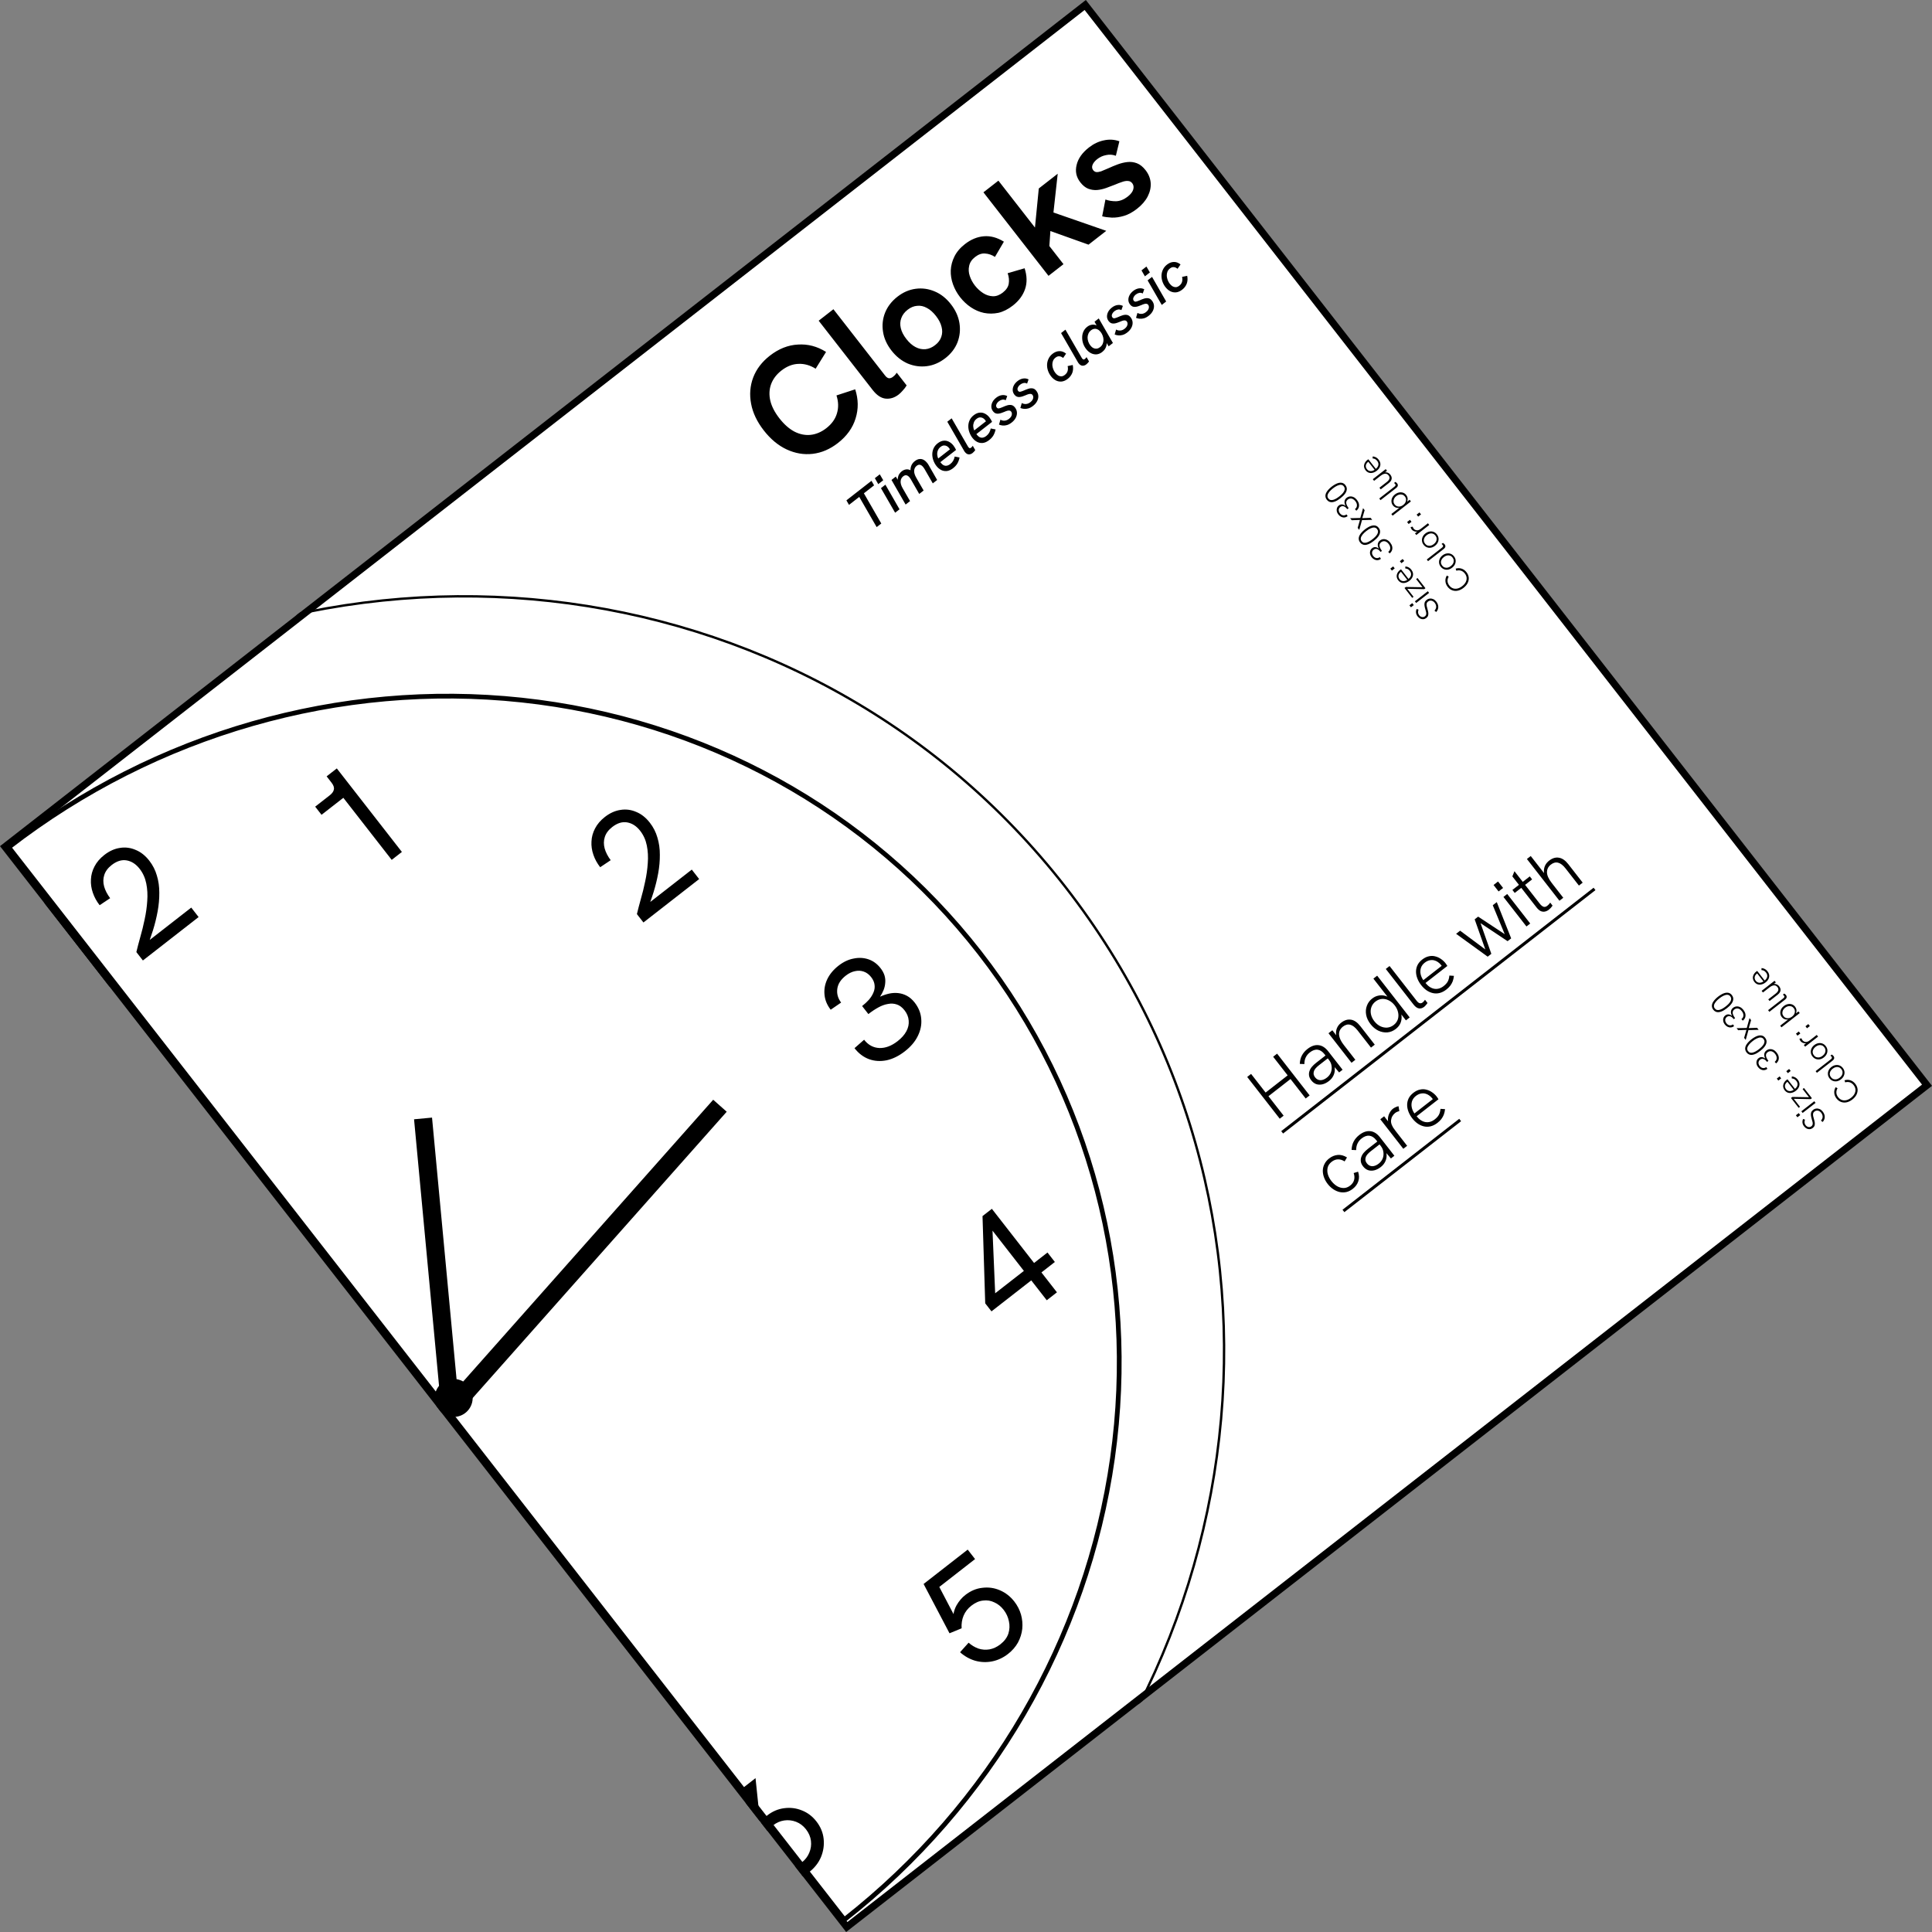 <svg width="814" height="814" viewBox="0 0 814 814" fill="none" xmlns="http://www.w3.org/2000/svg">
<rect x="0" y="0" width="814" height="814" fill="#808080" stroke="none"/>
<g clip-path="url(#clip0_590_205)">
<rect x="2.105" y="356.767" width="577" height="577" transform="rotate(-37.928 2.105 356.767)" fill="white" stroke="black" stroke-width="3"/>
<path d="M468.707 614.432C457.928 690.638 417.314 760.511 355.744 808.809L3.679 356.975C65.561 309.08 143.243 286.778 219.772 294.954C296.626 303.165 366.022 341.439 412.702 401.347C459.383 461.255 479.532 537.902 468.707 614.432Z" stroke="black" stroke-width="2"/>
<rect x="174.451" y="471.582" width="7.609" height="119.125" transform="rotate(-5.357 174.451 471.582)" fill="black"/>
<rect x="300.488" y="463.348" width="7.609" height="171.621" transform="rotate(41.583 300.488 463.348)" fill="black"/>
<circle cx="191.145" cy="588.991" r="8" transform="rotate(-8.987 191.145 588.991)" fill="black"/>
<path d="M318.321 749.173L320.546 770.563L319.53 770.3C319.911 769.192 320.417 768.175 321.049 767.25C321.68 766.325 322.417 765.535 323.258 764.88C325.446 763.175 327.821 762.162 330.384 761.842C332.981 761.495 335.466 761.804 337.839 762.767C340.246 763.704 342.289 765.249 343.967 767.403C345.724 769.658 346.743 772.11 347.022 774.759C347.301 777.409 346.922 779.976 345.884 782.462C344.853 784.888 343.211 786.979 340.956 788.736C338.735 790.467 336.288 791.562 333.617 792.021C330.953 792.42 328.37 792.161 325.87 791.242C323.369 790.324 321.254 788.754 319.523 786.533C318.631 785.389 317.934 784.147 317.431 782.808C316.936 781.409 316.607 780.015 316.445 778.627L313.424 752.989L318.321 749.173ZM325.653 769.098C324.24 770.2 323.189 771.559 322.502 773.177C321.849 774.768 321.611 776.44 321.788 778.195C321.999 779.924 322.695 781.546 323.875 783.06C325.029 784.541 326.419 785.595 328.043 786.222C329.668 786.849 331.331 787.04 333.034 786.796C334.77 786.525 336.362 785.825 337.809 784.698C339.256 783.57 340.306 782.211 340.96 780.62C341.647 779.002 341.885 777.329 341.673 775.601C341.462 773.872 340.767 772.25 339.586 770.736C338.433 769.255 337.043 768.201 335.419 767.574C333.794 766.947 332.13 766.756 330.428 767C328.726 767.245 327.134 767.945 325.653 769.098Z" fill="black"/>
<path d="M424.695 696.859C422.642 698.458 420.4 699.503 417.968 699.991C415.57 700.454 413.195 700.357 410.844 699.7C408.527 699.018 406.41 697.828 404.493 696.131L408.093 692.108C409.325 693.204 410.697 694.027 412.209 694.58C413.729 695.072 415.28 695.189 416.863 694.929C418.479 694.643 420.011 693.937 421.458 692.809C423.141 691.498 424.27 689.996 424.844 688.304C425.393 686.578 425.472 684.84 425.081 683.089C424.724 681.312 423.982 679.7 422.854 678.253C421.752 676.839 420.453 675.796 418.955 675.124C417.465 674.392 415.886 674.135 414.217 674.354C412.556 674.512 410.901 675.234 409.252 676.519C407.771 677.673 406.687 679.059 406 680.676C405.313 682.293 405.03 684.082 405.151 686.043L400.057 688.147L389.137 667.366L407.714 652.889L410.822 656.877L393.809 670.134L394.665 666.547L402.813 682.105L401.404 682.796C401.511 680.226 402.051 678.073 403.026 676.34C404.035 674.58 405.263 673.136 406.71 672.009C408.965 670.252 411.37 669.243 413.926 668.982C416.489 668.662 418.954 669.013 421.32 670.036C423.685 671.059 425.695 672.631 427.347 674.751C428.658 676.434 429.601 678.269 430.175 680.255C430.723 682.208 430.901 684.206 430.708 686.25C430.489 688.259 429.885 690.191 428.895 692.044C427.879 693.864 426.479 695.469 424.695 696.859Z" fill="black"/>
<path d="M441.025 547.834L434.494 539.454L417.734 552.514L415.099 549.132L413.959 512.373L417.897 509.304L435.678 532.122L441.332 527.716L444.439 531.704L438.785 536.11L445.316 544.49L441.025 547.834ZM419.391 547.248L417.857 546.009L431.387 535.466L417.343 517.444L418.123 517.404L419.391 547.248Z" fill="black"/>
<path d="M381.248 442.933C378.724 444.899 376.165 446.163 373.572 446.723C370.953 447.249 368.48 447.094 366.151 446.258C363.797 445.388 361.754 443.843 360.023 441.622L364.067 438.065C365.798 440.286 367.949 441.45 370.52 441.556C373.064 441.628 375.616 440.668 378.174 438.675C379.856 437.364 381.094 435.967 381.886 434.484C382.678 433.001 383 431.506 382.853 429.998C382.739 428.464 382.158 427.024 381.109 425.678C380.138 424.432 379.069 423.616 377.901 423.228C376.707 422.806 375.455 422.727 374.146 422.99C372.844 423.193 371.491 423.679 370.089 424.447C368.686 425.216 367.278 426.151 365.865 427.252L363.229 423.87C364.272 423.057 365.216 422.186 366.061 421.257C366.913 420.268 367.556 419.254 367.989 418.213C368.456 417.146 368.62 416.072 368.48 414.991C368.374 413.883 367.889 412.774 367.023 411.663C366.158 410.553 365.128 409.787 363.934 409.365C362.74 408.943 361.501 408.881 360.218 409.177C358.908 409.44 357.614 410.07 356.335 411.067C354.249 412.693 353.062 414.537 352.776 416.599C352.49 418.661 353.025 420.597 354.381 422.407L349.994 425.42C348.473 423.468 347.607 421.384 347.395 419.169C347.158 416.921 347.535 414.733 348.529 412.606C349.556 410.454 351.147 408.538 353.3 406.86C355.353 405.26 357.469 404.261 359.646 403.862C361.831 403.404 363.916 403.51 365.9 404.182C367.883 404.854 369.584 406.098 371 407.916C371.787 408.925 372.343 409.952 372.67 410.996C372.97 412.006 373.07 413.037 372.97 414.088C372.904 415.114 372.671 416.134 372.271 417.148C371.879 418.103 371.384 419.029 370.786 419.928C371.979 419.377 373.218 418.953 374.501 418.656C375.784 418.359 377.071 418.276 378.363 418.406C379.654 418.535 380.898 418.918 382.096 419.553C383.294 420.188 384.392 421.145 385.388 422.424C387.041 424.544 387.958 426.832 388.14 429.286C388.355 431.715 387.875 434.117 386.698 436.495C385.555 438.846 383.738 440.992 381.248 442.933Z" fill="black"/>
<path d="M165.034 362.286L142.926 333.915L145.969 335.113L135.469 343.295L132.794 339.863L138.902 335.103C139.912 334.316 140.498 333.507 140.662 332.676C140.86 331.819 140.539 330.852 139.7 329.775L137.615 327.099L141.906 323.756L169.325 358.942L165.034 362.286Z" fill="black"/>
<path d="M44.225 417.125L22.117 388.754L25.16 389.952L14.66 398.135L11.985 394.702L18.093 389.942C19.103 389.155 19.69 388.346 19.854 387.515C20.051 386.658 19.73 385.691 18.891 384.614L16.806 381.939L21.097 378.595L48.516 413.781L44.225 417.125ZM60.206 404.672L57.453 401.138C57.896 399.278 58.446 397.172 59.103 394.821C59.793 392.445 60.404 389.967 60.937 387.388C61.504 384.783 61.87 382.199 62.036 379.635C62.236 377.045 62.1 374.581 61.63 372.243C61.161 369.905 60.231 367.843 58.841 366.06C57.293 364.074 55.479 362.891 53.398 362.512C51.317 362.132 49.2 362.781 47.046 364.46C45.464 365.692 44.423 367.098 43.923 368.678C43.431 370.198 43.413 371.807 43.872 373.505C44.337 375.144 45.182 376.784 46.408 378.426L41.982 381.388C40.697 379.739 39.743 377.994 39.12 376.153C38.471 374.279 38.201 372.407 38.312 370.535C38.396 368.631 38.896 366.808 39.811 365.067C40.734 363.266 42.121 361.644 43.972 360.202C46.092 358.55 48.297 357.562 50.587 357.238C52.85 356.88 55.049 357.168 57.183 358.102C59.324 358.975 61.234 360.489 62.913 362.643C64.381 364.528 65.444 366.621 66.101 368.921C66.792 371.196 67.131 373.609 67.118 376.161C67.139 378.687 66.91 381.273 66.429 383.92C65.949 386.566 65.302 389.206 64.489 391.841C63.675 394.477 62.75 397.037 61.712 399.523L61.642 397.143L80.573 382.391L83.681 386.379L60.206 404.672Z" fill="black"/>
<path d="M448.895 373.722C558.536 514.423 530.371 719.721 385.948 832.262C241.525 944.804 35.569 921.946 -74.072 781.245C-183.713 640.544 -155.548 435.247 -11.125 322.705C133.298 210.163 339.253 233.022 448.895 373.722Z" stroke="black"/>
<path d="M353.037 186.656C349.705 189.252 346.157 190.773 342.393 191.218C338.663 191.637 335.015 191.017 331.451 189.359C327.887 187.701 324.676 185.037 321.817 181.369C318.959 177.701 317.174 173.953 316.463 170.125C315.726 166.264 316.017 162.576 317.335 159.061C318.686 155.519 321.028 152.451 324.359 149.854C328.095 146.943 332.043 145.381 336.204 145.168C340.373 144.894 344.318 145.931 348.04 148.278L343.651 155.349C341.311 153.873 338.887 153.192 336.38 153.307C333.907 153.395 331.526 154.331 329.237 156.114C327.151 157.74 325.697 159.657 324.876 161.866C324.088 164.048 323.982 166.376 324.556 168.849C325.139 171.262 326.413 173.731 328.38 176.255C330.347 178.779 332.443 180.635 334.666 181.823C336.924 182.985 339.207 183.45 341.516 183.22C343.858 182.963 346.073 182.022 348.159 180.396C350.448 178.613 351.937 176.533 352.627 174.156C353.351 171.753 353.283 169.236 352.424 166.606L360.314 164.028C361.68 168.211 361.734 172.306 360.476 176.315C359.253 180.298 356.773 183.745 353.037 186.656ZM378.647 166.212C376.931 167.55 375.111 168.13 373.187 167.952C371.264 167.774 369.423 166.558 367.666 164.303L344.929 135.124L351.138 130.285L372.931 158.253C373.482 158.959 374.044 159.333 374.616 159.374C375.163 159.381 375.705 159.174 376.244 158.755C376.513 158.545 376.786 158.305 377.063 158.035C377.313 157.732 377.567 157.399 377.825 157.036L381.995 162.387C381.498 163.207 380.935 163.943 380.307 164.594C379.739 165.253 379.186 165.793 378.647 166.212ZM398.301 150.897C395.878 152.785 393.291 153.908 390.541 154.267C387.791 154.625 385.1 154.26 382.469 153.174C379.844 152.027 377.562 150.209 375.621 147.718C373.654 145.194 372.462 142.553 372.044 139.796C371.6 137.005 371.887 134.319 372.906 131.74C373.959 129.135 375.697 126.888 378.121 125C380.51 123.138 383.08 122.028 385.83 121.67C388.58 121.311 391.254 121.689 393.852 122.802C396.424 123.881 398.693 125.682 400.66 128.206C402.601 130.697 403.794 133.338 404.238 136.129C404.682 138.92 404.407 141.622 403.414 144.235C402.395 146.814 400.691 149.035 398.301 150.897ZM394.013 145.395C395.292 144.398 396.15 143.243 396.587 141.929C397.057 140.589 397.095 139.18 396.701 137.702C396.34 136.198 395.556 134.672 394.35 133.124C393.117 131.542 391.829 130.409 390.485 129.726C389.148 128.982 387.786 128.692 386.398 128.854C385.017 128.956 383.687 129.506 382.408 130.502C381.096 131.525 380.205 132.706 379.734 134.047C379.238 135.353 379.17 136.758 379.53 138.262C379.865 139.733 380.648 141.259 381.881 142.84C383.087 144.389 384.376 145.521 385.746 146.238C387.116 146.956 388.509 147.25 389.923 147.122C391.337 146.993 392.701 146.417 394.013 145.395ZM426.736 128.739C424.717 130.313 422.675 131.336 420.61 131.809C418.552 132.223 416.529 132.23 414.542 131.832C412.588 131.407 410.755 130.617 409.044 129.463C407.333 128.308 405.822 126.889 404.51 125.206C403.225 123.557 402.232 121.762 401.531 119.82C400.829 117.879 400.511 115.909 400.577 113.911C400.676 111.886 401.19 109.943 402.12 108.083C403.058 106.162 404.536 104.415 406.556 102.842C409.08 100.875 411.739 99.776 414.535 99.545C417.33 99.314 420.139 100.073 422.962 101.822L419.201 108.241C417.88 107.378 416.51 106.904 415.091 106.819C413.68 106.674 412.251 107.166 410.804 108.294C409.458 109.343 408.636 110.578 408.338 112.001C408.013 113.389 408.095 114.813 408.583 116.272C409.071 117.731 409.8 119.083 410.77 120.328C411.741 121.574 412.887 122.628 414.208 123.491C415.504 124.321 416.878 124.765 418.33 124.823C419.756 124.848 421.142 124.336 422.488 123.287C423.935 122.159 424.774 120.91 425.005 119.541C425.243 118.111 425.092 116.633 424.551 115.107L431.695 113.029C432.727 116.227 432.79 119.154 431.883 121.808C430.976 124.462 429.26 126.772 426.736 128.739ZM458.624 103.079L442.554 97.346L442.05 104.716L435.953 96.891L437.666 79.41L445.642 73.195L443.844 89.525L466.096 97.257L458.624 103.079ZM441.763 116.218L414.344 81.032L420.655 76.114L448.074 111.301L441.763 116.218ZM479.038 87.983C477.187 89.425 475.361 90.415 473.562 90.952C471.762 91.489 470.06 91.734 468.455 91.686C466.883 91.613 465.522 91.429 464.373 91.134L465.753 84.055C467.06 84.551 468.549 84.797 470.222 84.792C471.902 84.727 473.533 84.078 475.115 82.845C476.36 81.875 477.136 80.892 477.442 79.896C477.755 78.84 477.623 77.942 477.046 77.202C476.574 76.596 475.975 76.279 475.249 76.249C474.497 76.186 473.659 76.326 472.735 76.667C471.785 76.975 470.763 77.365 469.671 77.838C468.519 78.303 467.307 78.76 466.035 79.21C464.763 79.661 463.497 79.944 462.236 80.061C460.949 80.145 459.695 79.959 458.474 79.504C457.288 79.022 456.183 78.125 455.16 76.812C453.456 74.625 452.937 72.189 453.604 69.505C454.245 66.788 455.98 64.328 458.807 62.125C460.792 60.578 462.907 59.578 465.152 59.127C467.371 58.642 469.528 58.773 471.625 59.52L470.137 65.628C468.771 65.124 467.399 65.03 466.022 65.346C464.653 65.602 463.413 66.162 462.302 67.028C461.326 67.788 460.663 68.603 460.312 69.471C459.995 70.314 460.085 71.054 460.583 71.694C460.924 72.131 461.348 72.397 461.853 72.49C462.392 72.556 463.073 72.459 463.896 72.196C464.726 71.873 465.785 71.427 467.072 70.857C468.265 70.306 469.531 69.779 470.87 69.276C472.209 68.774 473.573 68.441 474.961 68.279C476.349 68.117 477.697 68.284 479.003 68.781C480.31 69.277 481.527 70.249 482.654 71.696C483.94 73.345 484.66 75.137 484.815 77.071C484.944 78.972 484.526 80.866 483.563 82.753C482.599 84.64 481.091 86.383 479.038 87.983Z" fill="black"/>
<path d="M369.356 222.084L362.026 209.358L357.709 212.721L356.613 210.807L367.177 202.575L368.273 204.49L363.976 207.839L371.306 220.565L369.356 222.084ZM377.136 216.022L371.169 205.671L373.043 204.211L378.991 214.576L377.136 216.022ZM370.029 203.973L368.595 201.47L370.678 199.847L372.13 202.336L370.029 203.973ZM381.555 212.579L375.607 202.213L377.424 200.797L379.014 203.422L378.564 203.743C378.282 202.887 378.182 202.133 378.263 201.482C378.356 200.821 378.552 200.253 378.851 199.777C379.149 199.301 379.5 198.905 379.904 198.591C380.459 198.158 381.034 197.893 381.627 197.795C382.211 197.685 382.795 197.758 383.379 198.013C383.963 198.268 384.532 198.737 385.085 199.421L383.987 200.277C383.707 199.319 383.584 198.471 383.618 197.735C383.666 196.988 383.844 196.332 384.153 195.766C384.463 195.2 384.889 194.706 385.432 194.283C386.126 193.742 386.789 193.448 387.422 193.401C388.058 193.332 388.652 193.457 389.206 193.776C389.749 194.083 390.232 194.508 390.655 195.051C390.773 195.202 390.875 195.346 390.961 195.482C391.049 195.596 391.135 195.732 391.218 195.89L394.844 202.223L393.008 203.654L389.59 197.706C389.517 197.56 389.431 197.424 389.333 197.298C389.247 197.162 389.145 197.018 389.027 196.867C388.585 196.299 388.137 195.958 387.683 195.845C387.22 195.719 386.736 195.853 386.231 196.246C385.563 196.767 385.203 197.464 385.151 198.335C385.113 199.197 385.408 200.174 386.036 201.267L389.146 206.663L387.291 208.109L383.818 202.052C383.735 201.893 383.65 201.757 383.561 201.644C383.475 201.508 383.383 201.376 383.285 201.25C382.842 200.682 382.393 200.353 381.937 200.262C381.493 200.162 381.032 200.298 380.552 200.672C379.883 201.193 379.517 201.894 379.453 202.776C379.402 203.647 379.691 204.629 380.319 205.722L383.429 211.118L381.555 212.579ZM401.584 197.244C400.675 197.953 399.793 198.356 398.937 198.455C398.071 198.542 397.268 198.396 396.528 198.02C395.779 197.63 395.124 197.076 394.563 196.356C394.012 195.65 393.584 194.878 393.277 194.042C392.96 193.193 392.799 192.335 392.793 191.468C392.789 190.578 392.968 189.729 393.331 188.919C393.694 188.109 394.266 187.399 395.049 186.789C395.907 186.12 396.745 185.751 397.563 185.682C398.372 185.599 399.123 185.744 399.818 186.115C400.526 186.477 401.15 187.004 401.691 187.698C401.897 187.964 402.105 188.269 402.313 188.614C402.511 188.946 402.677 189.263 402.81 189.565L396.203 194.713C396.25 194.799 396.302 194.879 396.361 194.955C396.42 195.031 396.481 195.095 396.543 195.148C397.077 195.807 397.675 196.172 398.339 196.243C399.006 196.292 399.68 196.051 400.361 195.52C400.891 195.106 401.302 194.644 401.594 194.133C401.898 193.612 402.114 193.018 402.242 192.35L404.295 192.758C404.098 193.703 403.789 194.543 403.367 195.277C402.935 195.999 402.341 196.654 401.584 197.244ZM400.466 189.718C400.333 189.497 400.224 189.318 400.139 189.182C400.053 189.046 399.936 188.883 399.789 188.694C399.533 188.366 399.223 188.11 398.858 187.928C398.483 187.734 398.077 187.655 397.639 187.692C397.201 187.729 396.742 187.934 396.263 188.308C395.733 188.721 395.358 189.216 395.138 189.793C394.921 190.347 394.832 190.923 394.872 191.521C394.915 192.096 395.052 192.649 395.282 193.179L400.772 188.901L400.466 189.718ZM409.762 190.872C409.219 191.295 408.666 191.482 408.102 191.435C407.537 191.388 407.019 191.062 406.547 190.456C406.488 190.38 406.424 190.298 406.355 190.21C406.289 190.099 406.228 189.994 406.172 189.896L399.12 177.684L400.956 176.253L407.8 188.08C407.836 188.153 407.879 188.221 407.928 188.284C407.968 188.335 408.012 188.392 408.061 188.455C408.238 188.682 408.416 188.807 408.596 188.829C408.778 188.829 408.964 188.755 409.154 188.607C409.28 188.509 409.396 188.398 409.503 188.274C409.612 188.128 409.728 187.977 409.85 187.822L410.891 189.627C410.72 189.902 410.531 190.141 410.323 190.343C410.126 190.558 409.939 190.734 409.762 190.872ZM416.762 185.417C415.853 186.125 414.971 186.529 414.115 186.628C413.249 186.714 412.446 186.569 411.707 186.192C410.957 185.803 410.302 185.248 409.741 184.529C409.19 183.822 408.762 183.051 408.455 182.215C408.138 181.366 407.977 180.508 407.971 179.641C407.967 178.751 408.146 177.901 408.509 177.091C408.872 176.281 409.444 175.571 410.227 174.961C411.085 174.293 411.923 173.924 412.741 173.854C413.55 173.772 414.301 173.916 414.996 174.288C415.704 174.649 416.328 175.177 416.869 175.871C417.075 176.136 417.283 176.441 417.491 176.786C417.689 177.118 417.855 177.435 417.988 177.737L411.381 182.885C411.428 182.971 411.481 183.052 411.54 183.127C411.599 183.203 411.659 183.268 411.721 183.321C412.255 183.98 412.853 184.345 413.517 184.416C414.184 184.464 414.858 184.223 415.539 183.692C416.069 183.279 416.48 182.817 416.772 182.306C417.076 181.785 417.292 181.19 417.42 180.522L419.473 180.931C419.276 181.876 418.967 182.715 418.545 183.449C418.113 184.171 417.519 184.827 416.762 185.417ZM415.644 177.891C415.511 177.669 415.403 177.49 415.317 177.354C415.231 177.218 415.114 177.056 414.967 176.866C414.711 176.538 414.401 176.283 414.036 176.101C413.661 175.906 413.255 175.827 412.817 175.864C412.379 175.901 411.92 176.106 411.441 176.48C410.911 176.893 410.536 177.388 410.316 177.965C410.099 178.52 410.01 179.096 410.05 179.693C410.093 180.269 410.23 180.822 410.46 181.352L415.95 177.074L415.644 177.891ZM426.246 178.026C425.565 178.557 424.899 178.914 424.25 179.095C423.6 179.277 422.988 179.338 422.414 179.278C421.84 179.218 421.337 179.093 420.905 178.903L421.505 176.822C422.058 177.142 422.651 177.278 423.284 177.231C423.917 177.184 424.523 176.935 425.104 176.482C425.495 176.178 425.798 175.85 426.012 175.501C426.229 175.129 426.338 174.76 426.338 174.395C426.35 174.021 426.243 173.688 426.017 173.398C425.83 173.158 425.602 173.021 425.332 172.988C425.053 172.942 424.73 172.97 424.364 173.073C423.998 173.176 423.567 173.339 423.072 173.563C422.688 173.72 422.287 173.87 421.87 174.012C421.454 174.154 421.038 174.245 420.622 174.285C420.207 174.324 419.814 174.276 419.444 174.138C419.063 173.989 418.716 173.712 418.401 173.308C417.948 172.727 417.707 172.105 417.675 171.439C417.646 170.752 417.805 170.07 418.151 169.395C418.497 168.72 419.03 168.102 419.749 167.541C420.481 166.971 421.254 166.622 422.068 166.495C422.882 166.368 423.647 166.492 424.365 166.866L423.735 168.634C423.221 168.365 422.723 168.287 422.242 168.398C421.751 168.497 421.285 168.718 420.843 169.062C420.351 169.446 420.005 169.887 419.806 170.387C419.608 170.887 419.661 171.332 419.966 171.724C420.182 172.001 420.475 172.117 420.846 172.072C421.219 172.005 421.755 171.82 422.453 171.519C423.034 171.249 423.633 171.016 424.25 170.819C424.88 170.612 425.486 170.556 426.067 170.651C426.638 170.733 427.16 171.077 427.632 171.683C428.143 172.339 428.42 173.046 428.463 173.804C428.509 174.539 428.343 175.277 427.966 176.017C427.589 176.757 427.016 177.426 426.246 178.026ZM435.249 171.011C434.568 171.542 433.902 171.898 433.253 172.08C432.603 172.261 431.991 172.322 431.417 172.262C430.843 172.202 430.34 172.077 429.908 171.887L430.508 169.807C431.061 170.126 431.654 170.262 432.287 170.216C432.92 170.169 433.527 169.919 434.107 169.467C434.498 169.162 434.801 168.834 435.016 168.485C435.233 168.113 435.341 167.744 435.341 167.379C435.353 167.005 435.246 166.672 435.02 166.382C434.833 166.142 434.605 166.006 434.335 165.972C434.056 165.926 433.733 165.954 433.367 166.057C433.001 166.16 432.57 166.323 432.075 166.547C431.691 166.704 431.29 166.854 430.874 166.996C430.457 167.138 430.041 167.229 429.626 167.269C429.21 167.309 428.817 167.26 428.447 167.123C428.066 166.973 427.719 166.696 427.404 166.292C426.952 165.712 426.71 165.089 426.678 164.424C426.65 163.736 426.808 163.055 427.154 162.379C427.5 161.704 428.033 161.086 428.752 160.525C429.484 159.955 430.257 159.606 431.071 159.479C431.885 159.352 432.65 159.476 433.368 159.85L432.738 161.619C432.224 161.35 431.727 161.271 431.245 161.382C430.754 161.481 430.288 161.702 429.846 162.046C429.354 162.43 429.008 162.872 428.81 163.371C428.611 163.871 428.664 164.317 428.969 164.708C429.185 164.985 429.479 165.102 429.849 165.056C430.222 164.989 430.758 164.804 431.457 164.503C432.037 164.233 432.636 164 433.254 163.803C433.884 163.596 434.489 163.54 435.07 163.635C435.641 163.717 436.163 164.061 436.635 164.667C437.146 165.323 437.423 166.03 437.466 166.788C437.512 167.523 437.346 168.261 436.969 169.001C436.593 169.741 436.019 170.411 435.249 171.011ZM449.89 159.602C449.019 160.281 448.151 160.663 447.285 160.75C446.432 160.826 445.619 160.668 444.847 160.276C444.087 159.874 443.412 159.294 442.822 158.537C442.262 157.818 441.839 157.041 441.555 156.208C441.261 155.362 441.128 154.502 441.157 153.628C441.186 152.754 441.391 151.924 441.774 151.139C442.146 150.342 442.717 149.643 443.487 149.043C444.409 148.325 445.36 147.959 446.343 147.944C447.328 147.907 448.27 148.257 449.171 148.996L447.918 150.824C447.423 150.398 446.905 150.163 446.364 150.118C445.825 150.052 445.278 150.234 444.722 150.667C444.205 151.07 443.844 151.544 443.64 152.089C443.435 152.634 443.347 153.21 443.374 153.817C443.414 154.415 443.546 155.002 443.771 155.577C443.996 156.152 444.291 156.673 444.655 157.14C444.999 157.582 445.388 157.938 445.822 158.208C446.258 158.456 446.717 158.576 447.196 158.567C447.679 158.536 448.16 158.333 448.64 157.959C449.258 157.477 449.653 156.916 449.823 156.276C449.997 155.614 449.996 154.935 449.819 154.241L451.981 153.774C452.225 155.024 452.154 156.144 451.769 157.133C451.374 158.11 450.748 158.933 449.89 159.602ZM457.699 153.516C457.157 153.939 456.603 154.127 456.039 154.08C455.475 154.033 454.957 153.706 454.485 153.101C454.426 153.025 454.362 152.943 454.293 152.854C454.227 152.744 454.166 152.639 454.109 152.541L447.057 140.328L448.894 138.897L455.737 150.725C455.774 150.798 455.816 150.866 455.866 150.929C455.905 150.98 455.949 151.036 455.998 151.099C456.175 151.327 456.354 151.451 456.533 151.474C456.716 151.473 456.902 151.4 457.091 151.252C457.217 151.154 457.334 151.043 457.44 150.919C457.549 150.773 457.665 150.622 457.787 150.466L458.828 152.271C458.658 152.547 458.468 152.785 458.261 152.988C458.063 153.203 457.876 153.379 457.699 153.516ZM464.396 148.298C463.652 148.878 462.875 149.209 462.067 149.291C461.249 149.361 460.459 149.206 459.697 148.826C458.934 148.447 458.248 147.866 457.638 147.083C457.068 146.351 456.636 145.562 456.342 144.716C456.06 143.86 455.928 143 455.944 142.136C455.95 141.259 456.125 140.443 456.47 139.687C456.817 138.91 457.344 138.245 458.051 137.695C458.631 137.242 459.225 136.962 459.831 136.855C460.44 136.726 461.029 136.753 461.599 136.938C462.182 137.113 462.703 137.457 463.164 137.97L462.834 138.562L461.156 135.549L462.935 134.162L468.902 144.513L467.103 145.915L465.33 142.976L466.018 142.804C466.261 143.61 466.34 144.349 466.256 145.023C466.185 145.687 465.99 146.295 465.671 146.848C465.364 147.392 464.939 147.875 464.396 148.298ZM463.504 146.255C464.009 145.861 464.375 145.394 464.602 144.852C464.828 144.31 464.938 143.748 464.931 143.165C464.923 142.583 464.812 142.011 464.596 141.448C464.394 140.876 464.106 140.35 463.732 139.87C463.348 139.378 462.931 139.024 462.478 138.808C462.029 138.57 461.567 138.484 461.091 138.551C460.618 138.595 460.148 138.799 459.681 139.162C459.177 139.556 458.811 140.023 458.584 140.565C458.347 141.095 458.226 141.655 458.221 142.247C458.229 142.83 458.334 143.407 458.536 143.98C458.739 144.552 459.027 145.078 459.401 145.557C459.784 146.05 460.207 146.41 460.669 146.638C461.144 146.857 461.624 146.939 462.109 146.885C462.585 146.819 463.05 146.609 463.504 146.255ZM474.978 140.052C474.297 140.583 473.631 140.939 472.982 141.121C472.332 141.302 471.721 141.363 471.147 141.303C470.573 141.244 470.069 141.118 469.637 140.928L470.237 138.848C470.79 139.167 471.383 139.303 472.016 139.257C472.649 139.21 473.256 138.96 473.836 138.508C474.227 138.203 474.53 137.876 474.745 137.526C474.962 137.154 475.07 136.785 475.07 136.421C475.082 136.046 474.975 135.713 474.749 135.423C474.562 135.183 474.334 135.047 474.065 135.013C473.785 134.967 473.462 134.996 473.096 135.098C472.73 135.201 472.299 135.364 471.804 135.588C471.42 135.745 471.019 135.895 470.603 136.037C470.186 136.179 469.77 136.27 469.355 136.31C468.94 136.35 468.547 136.301 468.176 136.164C467.796 136.014 467.448 135.737 467.133 135.333C466.681 134.753 466.439 134.13 466.407 133.465C466.379 132.777 466.537 132.096 466.883 131.42C467.229 130.745 467.762 130.127 468.481 129.567C469.213 128.996 469.986 128.647 470.8 128.52C471.614 128.393 472.38 128.517 473.097 128.891L472.467 130.66C471.953 130.391 471.456 130.312 470.974 130.423C470.483 130.522 470.017 130.743 469.575 131.087C469.083 131.471 468.738 131.913 468.539 132.412C468.34 132.912 468.393 133.358 468.698 133.749C468.914 134.027 469.208 134.143 469.578 134.098C469.951 134.03 470.487 133.845 471.186 133.545C471.766 133.275 472.365 133.041 472.983 132.844C473.613 132.637 474.218 132.581 474.799 132.676C475.37 132.758 475.892 133.102 476.364 133.708C476.875 134.364 477.153 135.071 477.195 135.829C477.241 136.564 477.075 137.302 476.698 138.042C476.322 138.782 475.748 139.452 474.978 140.052ZM483.982 133.036C483.3 133.567 482.635 133.923 481.985 134.105C481.336 134.286 480.724 134.347 480.15 134.288C479.576 134.228 479.073 134.103 478.64 133.912L479.24 131.832C479.794 132.151 480.387 132.288 481.019 132.241C481.652 132.194 482.259 131.944 482.839 131.492C483.231 131.187 483.534 130.86 483.748 130.51C483.965 130.138 484.073 129.77 484.073 129.405C484.085 129.03 483.978 128.698 483.752 128.407C483.565 128.167 483.337 128.031 483.068 127.997C482.788 127.951 482.466 127.98 482.1 128.083C481.733 128.185 481.303 128.348 480.808 128.572C480.423 128.73 480.023 128.879 479.606 129.022C479.189 129.164 478.773 129.255 478.358 129.294C477.943 129.334 477.55 129.285 477.179 129.148C476.799 128.998 476.451 128.721 476.137 128.317C475.684 127.737 475.442 127.114 475.411 126.449C475.382 125.761 475.541 125.08 475.887 124.405C476.233 123.729 476.765 123.111 477.485 122.551C478.217 121.98 478.99 121.632 479.803 121.505C480.617 121.378 481.383 121.501 482.1 121.875L481.47 123.644C480.957 123.375 480.459 123.296 479.978 123.407C479.487 123.506 479.02 123.727 478.579 124.072C478.086 124.455 477.741 124.897 477.542 125.397C477.343 125.896 477.396 126.342 477.701 126.733C477.918 127.011 478.211 127.127 478.581 127.082C478.955 127.014 479.49 126.83 480.189 126.529C480.77 126.259 481.369 126.025 481.986 125.828C482.616 125.621 483.221 125.565 483.802 125.66C484.374 125.743 484.895 126.087 485.367 126.692C485.879 127.349 486.156 128.056 486.199 128.813C486.244 129.549 486.079 130.286 485.702 131.026C485.325 131.766 484.752 132.436 483.982 133.036ZM489.483 128.475L483.516 118.125L485.39 116.664L491.338 127.03L489.483 128.475ZM482.376 116.427L480.942 113.923L483.024 112.301L484.477 114.79L482.376 116.427ZM498.104 122.031C497.234 122.709 496.365 123.092 495.5 123.178C494.646 123.255 493.834 123.097 493.062 122.705C492.302 122.303 491.627 121.723 491.037 120.966C490.477 120.246 490.054 119.47 489.77 118.637C489.476 117.791 489.343 116.931 489.372 116.057C489.4 115.182 489.606 114.353 489.988 113.568C490.361 112.771 490.932 112.072 491.702 111.472C492.623 110.754 493.575 110.388 494.557 110.373C495.542 110.335 496.485 110.686 497.385 111.425L496.132 113.253C495.638 112.827 495.12 112.591 494.578 112.547C494.039 112.48 493.492 112.663 492.937 113.096C492.42 113.499 492.059 113.973 491.854 114.518C491.65 115.062 491.561 115.638 491.588 116.246C491.628 116.844 491.761 117.43 491.986 118.005C492.211 118.581 492.505 119.102 492.869 119.569C493.213 120.01 493.602 120.366 494.036 120.637C494.473 120.885 494.931 121.004 495.411 120.995C495.894 120.964 496.375 120.762 496.855 120.388C497.473 119.906 497.868 119.345 498.038 118.705C498.212 118.042 498.21 117.364 498.034 116.67L500.196 116.202C500.439 117.452 500.369 118.572 499.984 119.562C499.589 120.539 498.963 121.362 498.104 122.031Z" fill="black"/>
<path d="M271.098 388.664L268.344 385.13C268.788 383.27 269.338 381.164 269.994 378.814C270.684 376.437 271.296 373.959 271.828 371.38C272.395 368.775 272.761 366.191 272.927 363.627C273.127 361.038 272.992 358.573 272.522 356.235C272.052 353.897 271.122 351.836 269.732 350.052C268.185 348.066 266.37 346.884 264.289 346.504C262.208 346.124 260.091 346.773 257.937 348.452C256.355 349.684 255.314 351.09 254.814 352.67C254.322 354.19 254.305 355.799 254.763 357.497C255.228 359.136 256.074 360.776 257.299 362.418L252.873 365.38C251.588 363.731 250.634 361.986 250.011 360.146C249.362 358.271 249.092 356.399 249.203 354.528C249.287 352.623 249.787 350.8 250.702 349.059C251.625 347.258 253.012 345.637 254.863 344.194C256.983 342.542 259.188 341.554 261.478 341.23C263.742 340.872 265.94 341.16 268.074 342.094C270.216 342.968 272.125 344.481 273.804 346.635C275.273 348.52 276.335 350.613 276.992 352.914C277.683 355.188 278.022 357.602 278.009 360.154C278.03 362.68 277.801 365.266 277.32 367.912C276.84 370.558 276.193 373.198 275.38 375.834C274.567 378.469 273.641 381.029 272.603 383.515L272.533 381.135L291.464 366.383L294.572 370.371L271.098 388.664Z" fill="black"/>
<path d="M781.696 456.664C782.236 457.356 782.55 458.093 782.639 458.876C782.715 459.657 782.57 460.427 782.203 461.186C781.83 461.938 781.246 462.623 780.451 463.243C779.656 463.862 778.852 464.258 778.04 464.43C777.214 464.6 776.435 464.55 775.704 464.28C774.96 464.008 774.318 463.526 773.779 462.834C773.193 462.083 772.873 461.285 772.819 460.44C772.756 459.601 772.958 458.805 773.424 458.052L774.203 458.527C773.843 459.128 773.679 459.752 773.711 460.402C773.744 461.051 773.998 461.681 774.474 462.292C774.91 462.851 775.424 463.238 776.016 463.451C776.603 463.656 777.228 463.684 777.891 463.534C778.555 463.383 779.222 463.047 779.892 462.525C780.562 462.003 781.055 461.436 781.37 460.823C781.678 460.216 781.804 459.603 781.748 458.985C781.686 458.358 781.437 457.766 781.001 457.206C780.525 456.595 779.976 456.194 779.354 456.004C778.725 455.82 778.08 455.826 777.417 456.023L777.135 455.16C777.979 454.893 778.804 454.889 779.61 455.148C780.416 455.408 781.111 455.913 781.696 456.664ZM776.428 449.971C776.818 450.471 777.05 451.012 777.124 451.593C777.185 452.173 777.092 452.737 776.844 453.284C776.59 453.838 776.19 454.327 775.645 454.752C775.1 455.176 774.535 455.445 773.949 455.559C773.357 455.665 772.791 455.615 772.252 455.408C771.699 455.2 771.225 454.842 770.829 454.334C770.433 453.826 770.207 453.286 770.152 452.713C770.083 452.14 770.173 451.579 770.421 451.031C770.662 450.476 771.056 449.986 771.6 449.561C772.145 449.137 772.72 448.872 773.325 448.768C773.917 448.662 774.486 448.709 775.033 448.91C775.573 449.117 776.037 449.47 776.428 449.971ZM775.809 450.453C775.511 450.07 775.161 449.81 774.759 449.674C774.351 449.53 773.925 449.507 773.48 449.605C773.029 449.709 772.586 449.93 772.151 450.268C771.709 450.612 771.387 450.988 771.183 451.395C770.973 451.808 770.891 452.227 770.938 452.651C770.972 453.075 771.138 453.478 771.436 453.86C771.734 454.243 772.088 454.506 772.495 454.65C772.903 454.794 773.332 454.82 773.782 454.73C774.227 454.632 774.67 454.411 775.111 454.067C775.546 453.729 775.868 453.353 776.079 452.94C776.277 452.526 776.356 452.103 776.316 451.673C776.276 451.242 776.107 450.836 775.809 450.453ZM772.494 444.923C772.735 445.232 772.832 445.553 772.784 445.887C772.728 446.226 772.487 446.561 772.06 446.894L765.511 451.997L764.969 451.301L771.396 446.293C771.647 446.098 771.79 445.91 771.826 445.728C771.861 445.546 771.816 445.374 771.69 445.212C771.633 445.139 771.562 445.063 771.479 444.987C771.388 444.915 771.29 444.843 771.186 444.771L771.783 444.306C771.924 444.397 772.058 444.5 772.183 444.615C772.31 444.717 772.414 444.82 772.494 444.923ZM769.226 440.729C769.616 441.229 769.848 441.77 769.922 442.351C769.983 442.931 769.89 443.495 769.643 444.042C769.388 444.596 768.988 445.085 768.443 445.51C767.898 445.934 767.333 446.203 766.747 446.317C766.155 446.423 765.589 446.373 765.05 446.166C764.497 445.958 764.023 445.6 763.627 445.092C763.231 444.584 763.005 444.044 762.95 443.471C762.882 442.898 762.971 442.337 763.219 441.789C763.46 441.234 763.854 440.744 764.399 440.319C764.943 439.895 765.518 439.63 766.123 439.526C766.715 439.42 767.284 439.467 767.831 439.668C768.371 439.874 768.836 440.228 769.226 440.729ZM768.607 441.211C768.309 440.828 767.959 440.568 767.557 440.432C767.149 440.288 766.723 440.265 766.278 440.363C765.827 440.467 765.384 440.688 764.949 441.026C764.508 441.37 764.185 441.746 763.981 442.153C763.771 442.566 763.689 442.984 763.736 443.409C763.77 443.832 763.936 444.235 764.234 444.618C764.533 445.001 764.886 445.264 765.293 445.408C765.701 445.552 766.13 445.578 766.58 445.488C767.025 445.39 767.468 445.169 767.909 444.825C768.344 444.486 768.666 444.111 768.877 443.698C769.075 443.284 769.154 442.861 769.114 442.431C769.075 442 768.906 441.593 768.607 441.211ZM765.998 436.746L760.554 440.988L760.003 440.282L761.45 439.154L761.62 439.305C761.236 439.51 760.852 439.602 760.469 439.581C760.086 439.56 759.732 439.463 759.408 439.29C759.076 439.123 758.816 438.917 758.626 438.674C758.512 438.527 758.415 438.366 758.337 438.19C758.246 438.012 758.183 437.825 758.148 437.628L759.044 437.479C759.074 437.609 759.121 437.745 759.183 437.886C759.245 438.026 759.32 438.152 759.406 438.262C759.555 438.454 759.741 438.617 759.964 438.751C760.186 438.885 760.442 438.97 760.73 439.005C761.005 439.039 761.304 438.99 761.626 438.857C761.76 438.801 761.916 438.72 762.095 438.616C762.268 438.505 762.499 438.337 762.786 438.113L765.447 436.039L765.998 436.746ZM758.526 435.425L757.333 436.355L756.679 435.516L757.872 434.586L758.526 435.425ZM762.535 432.302L761.342 433.231L760.688 432.392L761.881 431.462L762.535 432.302ZM756.313 424.158C756.588 424.511 756.771 424.89 756.86 425.293C756.937 425.695 756.924 426.096 756.821 426.495C756.718 426.895 756.535 427.275 756.271 427.634L756.021 427.473L757.733 426.14L758.275 426.835L750.578 432.833L750.036 432.138L753.989 429.057L754.025 429.331C753.646 429.496 753.253 429.577 752.848 429.574C752.443 429.57 752.055 429.482 751.684 429.309C751.313 429.137 750.989 428.874 750.714 428.521C750.353 428.057 750.146 427.549 750.095 426.998C750.031 426.444 750.122 425.894 750.37 425.346C750.617 424.798 751.021 424.306 751.58 423.87C752.11 423.457 752.672 423.191 753.266 423.072C753.846 422.951 754.407 422.981 754.95 423.161C755.48 423.34 755.934 423.672 756.313 424.158ZM755.758 424.767C755.472 424.399 755.127 424.147 754.725 424.011C754.31 423.873 753.877 423.849 753.427 423.94C752.977 424.03 752.542 424.239 752.123 424.566C751.703 424.893 751.394 425.263 751.196 425.678C750.999 426.092 750.92 426.515 750.959 426.945C750.993 427.368 751.154 427.764 751.441 428.132C751.727 428.5 752.072 428.752 752.474 428.889C752.876 429.025 753.302 429.048 753.752 428.958C754.197 428.86 754.629 428.647 755.048 428.32C755.468 427.993 755.779 427.626 755.983 427.219C756.181 426.805 756.266 426.383 756.24 425.954C756.206 425.531 756.045 425.136 755.758 424.767ZM752.468 419.224C752.709 419.533 752.806 419.855 752.758 420.188C752.702 420.527 752.461 420.863 752.034 421.195L745.486 426.298L744.944 425.603L751.371 420.594C751.621 420.399 751.764 420.211 751.8 420.029C751.836 419.847 751.79 419.675 751.664 419.513C751.607 419.44 751.536 419.365 751.453 419.288C751.362 419.217 751.264 419.145 751.16 419.072L751.757 418.607C751.898 418.698 752.032 418.801 752.157 418.916C752.284 419.018 752.388 419.121 752.468 419.224ZM749.63 415.582C749.928 415.965 750.109 416.356 750.173 416.757C750.229 417.163 750.162 417.563 749.974 417.959C749.772 418.353 749.432 418.736 748.953 419.109L745.563 421.751L745.021 421.055L748.168 418.603C748.566 418.293 748.857 417.983 749.041 417.674C749.219 417.37 749.296 417.067 749.274 416.765C749.244 416.469 749.112 416.169 748.876 415.868C748.624 415.544 748.332 415.328 747.999 415.22C747.667 415.112 747.296 415.123 746.888 415.252C746.474 415.373 746.02 415.626 745.527 416.011L742.766 418.162L742.224 417.466L747.668 413.224L748.21 413.92L746.94 414.909L746.811 414.744C747.369 414.533 747.895 414.509 748.387 414.67C748.866 414.829 749.28 415.133 749.63 415.582ZM744.714 409.274C745.03 409.679 745.241 410.094 745.348 410.519C745.449 410.938 745.455 411.347 745.365 411.749C745.275 412.15 745.104 412.537 744.852 412.912C744.593 413.279 744.273 413.611 743.89 413.91C743.5 414.214 743.095 414.446 742.676 414.607C742.25 414.774 741.83 414.858 741.418 414.86C740.992 414.86 740.591 414.771 740.214 414.591C739.832 414.404 739.488 414.115 739.184 413.725C738.863 413.313 738.661 412.902 738.579 412.493C738.484 412.082 738.49 411.687 738.596 411.308C738.69 410.927 738.85 410.578 739.076 410.26C739.296 409.935 739.556 409.655 739.858 409.419C739.917 409.373 739.997 409.317 740.099 409.25C740.194 409.175 740.281 409.119 740.359 409.082L743.5 413.113C744.114 412.611 744.471 412.067 744.57 411.48C744.664 410.887 744.498 410.318 744.074 409.773C743.804 409.427 743.523 409.172 743.231 409.01C742.925 408.846 742.559 408.747 742.13 408.714L742.185 407.873C742.559 407.912 742.896 407.987 743.194 408.098C743.486 408.214 743.759 408.367 744.015 408.559C744.258 408.748 744.491 408.987 744.714 409.274ZM740.522 410.02C740.451 410.052 740.387 410.09 740.328 410.136C740.262 410.188 740.199 410.236 740.14 410.282C739.949 410.431 739.78 410.617 739.632 410.838C739.479 411.052 739.374 411.288 739.315 411.547C739.256 411.805 739.259 412.082 739.322 412.375C739.385 412.669 739.532 412.963 739.761 413.258C740.025 413.596 740.342 413.829 740.712 413.954C741.076 414.073 741.453 414.093 741.842 414.015C742.231 413.937 742.61 413.771 742.981 413.518L740.175 409.918L740.522 410.02Z" fill="black"/>
<path d="M767.957 468.333C768.543 469.084 768.827 469.851 768.809 470.633C768.792 471.416 768.5 472.111 767.932 472.719L767.205 472.15C767.681 471.637 767.921 471.088 767.928 470.504C767.92 469.918 767.707 469.356 767.289 468.819C767.042 468.502 766.759 468.267 766.438 468.115C766.112 467.954 765.778 467.89 765.435 467.92C765.092 467.951 764.773 468.081 764.479 468.31C764.162 468.557 763.974 468.84 763.915 469.158C763.848 469.482 763.854 469.839 763.932 470.228C764.01 470.616 764.12 471.039 764.263 471.496C764.418 472.014 764.531 472.5 764.601 472.954C764.664 473.414 764.638 473.836 764.524 474.221C764.404 474.599 764.152 474.937 763.769 475.235C763.387 475.533 762.98 475.702 762.549 475.742C762.111 475.787 761.679 475.71 761.251 475.511C760.818 475.304 760.429 474.98 760.085 474.538C759.718 474.067 759.5 473.568 759.433 473.041C759.365 472.514 759.452 471.979 759.692 471.437L760.493 471.736C760.321 472.154 760.254 472.561 760.291 472.958C760.323 473.348 760.473 473.715 760.743 474.061C760.972 474.356 761.228 474.571 761.511 474.705C761.793 474.84 762.083 474.893 762.379 474.863C762.668 474.839 762.938 474.729 763.188 474.534C763.453 474.328 763.623 474.083 763.698 473.8C763.767 473.509 763.765 473.18 763.691 472.811C763.611 472.436 763.497 472.016 763.348 471.552C763.178 470.999 763.062 470.485 763.001 470.012C762.927 469.538 762.954 469.102 763.083 468.706C763.212 468.309 763.479 467.954 763.884 467.638C764.311 467.305 764.77 467.113 765.262 467.061C765.754 467.009 766.236 467.089 766.709 467.3C767.174 467.517 767.59 467.862 767.957 468.333ZM764.943 464.669L759.499 468.912L758.957 468.216L764.401 463.974L764.943 464.669ZM758.49 469.804L757.298 470.734L756.652 469.905L757.845 468.976L758.49 469.804ZM763.404 462.695L762.885 463.099L755.542 462.947L755.649 462.81L758.386 466.322L757.822 466.761L754.587 462.609L755.15 462.17L762.487 462.292L762.305 462.469L759.483 458.847L760.057 458.399L763.404 462.695ZM757.475 454.926C757.79 455.331 758.002 455.747 758.108 456.172C758.209 456.59 758.215 457 758.125 457.401C758.036 457.802 757.865 458.19 757.612 458.564C757.354 458.931 757.033 459.264 756.65 459.562C756.26 459.866 755.856 460.099 755.437 460.26C755.01 460.426 754.591 460.511 754.178 460.513C753.753 460.513 753.351 460.423 752.975 460.244C752.592 460.056 752.249 459.768 751.945 459.378C751.624 458.965 751.422 458.555 751.34 458.145C751.244 457.735 751.25 457.34 751.357 456.96C751.451 456.58 751.61 456.23 751.836 455.913C752.056 455.587 752.317 455.307 752.619 455.072C752.678 455.026 752.758 454.97 752.859 454.902C752.955 454.828 753.042 454.772 753.119 454.735L756.26 458.766C756.875 458.263 757.231 457.719 757.331 457.133C757.424 456.539 757.259 455.97 756.834 455.425C756.565 455.079 756.284 454.825 755.991 454.662C755.686 454.498 755.319 454.4 754.891 454.366L754.945 453.525C755.32 453.565 755.656 453.64 755.955 453.75C756.246 453.866 756.52 454.02 756.776 454.211C757.018 454.401 757.251 454.639 757.475 454.926ZM753.282 455.673C753.212 455.704 753.147 455.743 753.088 455.789C753.022 455.84 752.96 455.889 752.901 455.935C752.709 456.084 752.54 456.269 752.393 456.49C752.24 456.704 752.134 456.94 752.076 457.199C752.017 457.458 752.019 457.734 752.082 458.028C752.146 458.322 752.292 458.616 752.522 458.91C752.785 459.249 753.102 459.481 753.473 459.607C753.837 459.725 754.214 459.746 754.602 459.667C754.991 459.589 755.371 459.424 755.741 459.17L752.936 455.57L753.282 455.673ZM750.454 454.344L749.261 455.273L748.607 454.434L749.8 453.505L750.454 454.344ZM754.463 451.22L753.27 452.15L752.616 451.31L753.809 450.381L754.463 451.22ZM748.576 443.507C748.995 444.045 749.267 444.59 749.391 445.144C749.508 445.704 749.475 446.232 749.294 446.728C749.105 447.23 748.775 447.665 748.304 448.032L747.727 447.382C748.264 446.963 748.544 446.449 748.566 445.84C748.589 445.231 748.362 444.621 747.886 444.01C747.576 443.612 747.24 443.318 746.878 443.127C746.516 442.936 746.153 442.857 745.79 442.892C745.413 442.925 745.063 443.068 744.739 443.32C744.43 443.561 744.228 443.825 744.132 444.113C744.029 444.406 744.011 444.71 744.079 445.024C744.139 445.344 744.262 445.669 744.447 445.997C744.619 446.325 744.829 446.647 745.075 446.963L744.512 447.402C744.328 447.166 744.126 446.945 743.906 446.738C743.673 446.53 743.43 446.37 743.178 446.259C742.92 446.14 742.653 446.094 742.377 446.12C742.101 446.145 741.823 446.267 741.543 446.485C741.278 446.692 741.094 446.941 740.992 447.235C740.881 447.533 740.863 447.844 740.936 448.165C741.002 448.493 741.155 448.811 741.396 449.12C741.786 449.621 742.236 449.909 742.745 449.986C743.241 450.061 743.713 449.93 744.16 449.593L744.65 450.312C744.23 450.639 743.785 450.826 743.313 450.874C742.842 450.922 742.38 450.838 741.928 450.623C741.476 450.407 741.072 450.071 740.716 449.614C740.378 449.18 740.164 448.731 740.075 448.268C739.981 447.797 740.006 447.352 740.151 446.931C740.291 446.503 740.556 446.136 740.946 445.832C741.196 445.637 741.449 445.506 741.703 445.438C741.95 445.375 742.201 445.363 742.456 445.401C742.703 445.445 742.936 445.524 743.155 445.638C743.368 445.744 743.572 445.869 743.767 446.013C743.626 445.756 743.513 445.483 743.429 445.193C743.34 444.896 743.301 444.595 743.312 444.29C743.323 443.986 743.4 443.69 743.542 443.401C743.677 443.119 743.895 442.86 744.197 442.625C744.653 442.269 745.144 442.07 745.667 442.029C746.191 441.988 746.704 442.091 747.205 442.339C747.706 442.588 748.163 442.977 748.576 443.507ZM743.692 437.239C744.008 437.644 744.2 438.051 744.269 438.458C744.333 438.858 744.304 439.254 744.182 439.644C744.06 440.035 743.874 440.411 743.623 440.772C743.365 441.139 743.065 441.491 742.724 441.828C742.377 442.157 742.02 442.465 741.652 442.752C741.284 443.039 740.901 443.307 740.504 443.557C740.1 443.813 739.692 444.019 739.281 444.174C738.862 444.334 738.451 444.43 738.048 444.46C737.64 444.482 737.253 444.411 736.888 444.246C736.515 444.087 736.174 443.808 735.864 443.411C735.572 443.035 735.393 442.654 735.328 442.267C735.25 441.878 735.264 441.494 735.371 441.115C735.472 440.728 735.648 440.355 735.899 439.993C736.144 439.625 736.438 439.266 736.781 438.916C737.124 438.566 737.497 438.233 737.902 437.918C738.307 437.602 738.721 437.321 739.144 437.074C739.561 436.82 739.979 436.619 740.396 436.471C740.813 436.324 741.219 436.244 741.613 436.233C742.006 436.222 742.383 436.296 742.742 436.453C743.089 436.609 743.405 436.871 743.692 437.239ZM743.019 437.764C742.709 437.367 742.319 437.156 741.85 437.131C741.376 437.098 740.852 437.216 740.28 437.484C739.703 437.745 739.101 438.12 738.475 438.607C737.827 439.112 737.303 439.616 736.901 440.118C736.5 440.62 736.257 441.105 736.172 441.573C736.087 442.042 736.205 442.482 736.527 442.894C736.785 443.226 737.088 443.433 737.437 443.516C737.78 443.592 738.151 443.575 738.551 443.465C738.95 443.355 739.372 443.174 739.815 442.923C740.245 442.671 740.681 442.372 741.123 442.028C741.55 441.695 741.939 441.351 742.289 440.996C742.633 440.633 742.907 440.271 743.112 439.911C743.31 439.543 743.412 439.18 743.416 438.821C743.415 438.455 743.283 438.103 743.019 437.764ZM740.96 433.892L736.666 434.008L735.515 438.135L734.844 437.273L735.819 433.923L732.332 434.049L731.669 433.198L735.96 433.102L737.113 428.956L737.784 429.817L736.79 433.165L740.297 433.042L740.96 433.892ZM734.551 425.508C734.97 426.046 735.241 426.591 735.365 427.146C735.482 427.705 735.45 428.233 735.268 428.73C735.08 429.232 734.75 429.666 734.279 430.033L733.701 429.383C734.238 428.964 734.518 428.45 734.541 427.841C734.563 427.232 734.336 426.622 733.86 426.011C733.55 425.614 733.214 425.319 732.852 425.128C732.49 424.937 732.128 424.859 731.764 424.893C731.388 424.926 731.037 425.069 730.714 425.321C730.404 425.562 730.202 425.827 730.106 426.114C730.004 426.407 729.986 426.711 730.053 427.025C730.113 427.345 730.236 427.67 730.421 427.999C730.593 428.326 730.803 428.648 731.05 428.964L730.486 429.403C730.303 429.168 730.101 428.946 729.88 428.739C729.647 428.531 729.404 428.371 729.152 428.26C728.894 428.142 728.627 428.095 728.351 428.121C728.075 428.146 727.798 428.268 727.518 428.486C727.253 428.693 727.069 428.943 726.966 429.236C726.856 429.535 726.837 429.845 726.91 430.167C726.976 430.494 727.129 430.812 727.37 431.121C727.761 431.622 728.21 431.911 728.719 431.987C729.216 432.062 729.687 431.931 730.135 431.594L730.624 432.313C730.205 432.64 729.759 432.828 729.288 432.875C728.816 432.923 728.354 432.84 727.902 432.624C727.45 432.408 727.046 432.072 726.691 431.616C726.352 431.181 726.138 430.732 726.05 430.269C725.955 429.799 725.98 429.353 726.126 428.932C726.265 428.504 726.53 428.138 726.92 427.834C727.171 427.638 727.423 427.507 727.678 427.439C727.925 427.376 728.176 427.364 728.43 427.402C728.678 427.446 728.911 427.525 729.129 427.639C729.342 427.745 729.546 427.87 729.741 428.014C729.6 427.757 729.488 427.484 729.404 427.194C729.314 426.897 729.275 426.596 729.286 426.292C729.298 425.987 729.374 425.691 729.516 425.402C729.651 425.12 729.87 424.861 730.171 424.626C730.628 424.27 731.118 424.072 731.642 424.03C732.166 423.989 732.678 424.092 733.179 424.341C733.681 424.589 734.138 424.978 734.551 425.508ZM729.667 419.241C729.982 419.645 730.175 420.052 730.244 420.459C730.307 420.86 730.278 421.255 730.156 421.646C730.035 422.036 729.848 422.412 729.597 422.773C729.339 423.14 729.039 423.492 728.698 423.829C728.352 424.158 727.994 424.466 727.626 424.753C727.258 425.04 726.876 425.308 726.479 425.559C726.075 425.814 725.667 426.02 725.255 426.175C724.836 426.336 724.425 426.431 724.023 426.461C723.614 426.483 723.227 426.412 722.862 426.247C722.489 426.088 722.148 425.809 721.838 425.412C721.546 425.036 721.367 424.655 721.302 424.268C721.224 423.879 721.238 423.495 721.345 423.116C721.446 422.73 721.622 422.356 721.873 421.995C722.119 421.626 722.413 421.267 722.755 420.917C723.098 420.567 723.472 420.234 723.877 419.919C724.282 419.603 724.695 419.322 725.118 419.075C725.536 418.821 725.953 418.62 726.37 418.473C726.788 418.325 727.193 418.245 727.587 418.234C727.981 418.223 728.357 418.297 728.717 418.454C729.063 418.61 729.38 418.872 729.667 419.241ZM728.993 419.766C728.683 419.368 728.294 419.157 727.825 419.132C727.35 419.099 726.827 419.217 726.255 419.486C725.677 419.746 725.075 420.121 724.449 420.608C723.802 421.113 723.277 421.617 722.875 422.119C722.474 422.621 722.231 423.106 722.146 423.575C722.062 424.043 722.18 424.483 722.501 424.895C722.759 425.227 723.063 425.434 723.411 425.517C723.755 425.593 724.126 425.576 724.525 425.466C724.924 425.356 725.346 425.175 725.789 424.924C726.22 424.672 726.656 424.373 727.097 424.029C727.524 423.696 727.913 423.352 728.263 422.997C728.607 422.634 728.882 422.272 729.086 421.912C729.284 421.544 729.386 421.181 729.391 420.822C729.389 420.456 729.257 420.104 728.993 419.766Z" fill="black"/>
<path d="M539.188 471.34L525.478 453.747L527.119 452.469L533.236 460.319L542.525 453.081L536.408 445.231L538.074 443.932L551.783 461.526L550.117 462.824L543.725 454.62L534.436 461.859L540.828 470.062L539.188 471.34ZM564.201 451.849L561.897 449.101L558.061 444.179C557.169 443.035 556.2 442.398 555.152 442.267C554.104 442.137 553.008 442.518 551.863 443.41C551.123 443.987 550.56 444.669 550.173 445.458C549.773 446.229 549.571 447.184 549.567 448.324L547.638 448.244C547.682 446.912 547.972 445.739 548.508 444.727C549.048 443.684 549.839 442.756 550.883 441.943C552.464 440.71 554.012 440.18 555.526 440.353C557.027 440.509 558.393 441.378 559.626 442.959L565.664 450.708L564.201 451.849ZM559.946 455.448C559.021 456.17 558.088 456.639 557.149 456.857C556.227 457.062 555.365 457.031 554.562 456.764C553.762 456.467 553.068 455.94 552.478 455.183C551.953 454.51 551.64 453.848 551.538 453.197C551.44 452.516 551.497 451.877 551.708 451.28C551.926 450.623 552.276 450.013 552.756 449.449C553.253 448.872 553.838 448.322 554.511 447.797L558.626 444.591L559.57 445.803L555.657 448.851C555.169 449.232 554.723 449.647 554.317 450.099C553.928 450.537 553.672 451.007 553.549 451.508C553.424 451.903 553.404 452.311 553.489 452.732C553.577 453.123 553.778 453.52 554.093 453.924C554.683 454.681 555.424 455.077 556.317 455.112C557.213 455.117 558.133 454.752 559.075 454.018C559.832 453.428 560.384 452.713 560.732 451.875C561.066 451.02 561.169 450.128 561.041 449.2C560.929 448.259 560.566 447.393 559.949 446.602L561.221 446.828C561.871 447.836 562.251 448.879 562.36 449.957C562.47 451.034 562.314 452.048 561.892 452.999C561.47 453.95 560.821 454.767 559.946 455.448ZM569.428 447.776L559.731 435.332L561.347 434.073L563.609 436.976L563.328 437.397C563.01 436.536 562.868 435.713 562.905 434.927C562.942 434.142 563.139 433.406 563.498 432.721C563.874 432.023 564.406 431.405 565.096 430.867C566.442 429.818 567.809 429.402 569.195 429.62C570.569 429.821 571.892 430.737 573.164 432.37L579.222 440.144L577.632 441.383L572.026 434.189C570.951 432.81 569.896 431.995 568.863 431.745C567.847 431.482 566.826 431.751 565.799 432.55C565.093 433.101 564.608 433.763 564.345 434.536C564.085 435.279 564.107 436.141 564.411 437.121C564.702 438.084 565.313 439.163 566.244 440.358L571.044 446.517L569.428 447.776ZM588.099 433.511C586.988 434.376 585.787 434.866 584.496 434.979C583.209 435.062 581.948 434.815 580.712 434.236C579.481 433.627 578.393 432.717 577.449 431.505C576.452 430.226 575.832 428.911 575.59 427.558C575.347 426.206 575.452 424.934 575.904 423.744C576.342 422.536 577.083 421.526 578.126 420.713C578.951 420.071 579.822 419.662 580.741 419.487C581.646 419.296 582.549 419.309 583.449 419.527C584.35 419.745 585.166 420.15 585.898 420.743L585.685 421.355L578.643 412.318L580.234 411.079L593.943 428.672L592.353 429.911L589.304 425.999L589.947 425.782C590.331 426.727 590.526 427.671 590.53 428.614C590.535 429.557 590.34 430.452 589.946 431.3C589.539 432.131 588.923 432.868 588.099 433.511ZM587.21 431.85C588.052 431.194 588.628 430.407 588.94 429.488C589.238 428.552 589.276 427.576 589.052 426.561C588.845 425.532 588.368 424.538 587.621 423.579C586.873 422.619 586.026 421.914 585.079 421.462C584.149 420.997 583.2 420.803 582.233 420.881C581.265 420.958 580.361 421.325 579.52 421.981C578.695 422.623 578.119 423.41 577.79 424.343C577.462 425.275 577.401 426.255 577.608 427.284C577.814 428.313 578.291 429.307 579.039 430.266C579.786 431.225 580.634 431.931 581.581 432.383C582.528 432.835 583.5 433.024 584.497 432.95C585.481 432.859 586.386 432.492 587.21 431.85ZM600.037 424.207C599.331 424.758 598.596 424.979 597.835 424.869C597.06 424.742 596.292 424.191 595.532 423.215L583.868 408.247L585.458 407.008L596.906 421.698C597.352 422.27 597.782 422.598 598.198 422.679C598.613 422.761 599.006 422.658 599.376 422.37C599.544 422.239 599.716 422.077 599.892 421.886C600.055 421.679 600.219 421.456 600.385 421.218L601.448 422.581C601.24 422.905 601.005 423.21 600.741 423.497C600.508 423.787 600.273 424.024 600.037 424.207ZM609.372 416.933C608.446 417.655 607.497 418.137 606.525 418.381C605.569 418.612 604.632 418.625 603.715 418.42C602.798 418.216 601.912 417.824 601.056 417.247C600.218 416.656 599.457 415.924 598.775 415.049C598.08 414.157 597.549 413.232 597.181 412.274C596.801 411.3 596.608 410.341 596.603 409.398C596.603 408.425 596.808 407.508 597.218 406.647C597.646 405.773 598.306 404.988 599.198 404.293C600.14 403.559 601.079 403.098 602.014 402.91C602.953 402.692 603.856 402.705 604.723 402.95C605.593 403.164 606.391 403.529 607.118 404.045C607.861 404.547 608.501 405.144 609.039 405.834C609.144 405.968 609.273 406.152 609.427 406.383C609.597 406.602 609.725 406.8 609.809 406.978L600.596 414.157C601.744 415.561 602.988 416.377 604.328 416.604C605.685 416.818 606.986 416.44 608.231 415.469C609.022 414.853 609.603 414.211 609.975 413.543C610.35 412.844 610.576 412.006 610.652 411.027L612.575 411.152C612.484 412.007 612.312 412.776 612.06 413.459C611.795 414.126 611.444 414.751 611.007 415.335C610.573 415.889 610.028 416.422 609.372 416.933ZM607.665 407.35C607.594 407.19 607.506 407.042 607.401 406.907C607.283 406.756 607.171 406.613 607.067 406.478C606.726 406.041 606.302 405.654 605.797 405.317C605.308 404.968 604.768 404.726 604.177 404.592C603.585 404.458 602.954 404.463 602.282 404.608C601.611 404.752 600.938 405.087 600.265 405.612C599.491 406.215 598.961 406.939 598.673 407.785C598.403 408.618 598.357 409.479 598.535 410.368C598.714 411.256 599.093 412.124 599.672 412.971L607.9 406.559L607.665 407.35ZM626.798 403.07L613.491 393.439L615.183 392.121L625.807 400.029L621.316 387.342L622.78 386.201L633.971 393.586L628.939 381.401L630.63 380.084L636.692 395.36L635.178 396.54L623.785 388.948L628.338 401.87L626.798 403.07ZM643.131 390.343L633.434 377.899L635.024 376.66L644.721 389.104L643.131 390.343ZM631.394 375.594L629.27 372.868L631.163 371.393L633.287 374.119L631.394 375.594ZM652.577 383.266C652.022 383.698 651.449 383.969 650.858 384.078C650.266 384.187 649.676 384.107 649.086 383.836C648.5 383.535 647.932 383.031 647.381 382.325L637.193 369.25L638.08 367.057L648.702 380.687C649.226 381.36 649.749 381.805 650.269 382.022C650.793 382.208 651.341 382.079 651.913 381.633C652.115 381.475 652.321 381.288 652.53 381.071C652.727 380.837 652.933 380.581 653.15 380.304L654.133 381.566C653.909 381.903 653.665 382.215 653.402 382.501C653.138 382.788 652.863 383.043 652.577 383.266ZM638.198 376.215L637.215 374.953L644.535 369.248L645.518 370.511L638.198 376.215ZM657.033 379.509L643.324 361.916L644.939 360.657L651.214 368.709L650.908 369.15C650.589 368.29 650.448 367.467 650.485 366.681C650.538 365.882 650.744 365.14 651.103 364.455C651.478 363.756 652.011 363.139 652.701 362.601C654.064 361.539 655.437 361.132 656.82 361.379C658.207 361.597 659.523 362.505 660.769 364.103L666.827 371.878L665.236 373.117L659.631 365.923C658.555 364.543 657.501 363.729 656.468 363.479C655.452 363.216 654.431 363.484 653.404 364.284C652.327 365.123 651.784 366.196 651.774 367.502C651.781 368.795 652.472 370.325 653.849 372.092L658.648 378.251L657.033 379.509ZM569.962 500.889C569.087 501.571 568.18 502.021 567.241 502.239C566.289 502.44 565.34 502.436 564.393 502.228C563.463 502.006 562.57 501.606 561.714 501.029C560.858 500.452 560.083 499.717 559.388 498.825C558.706 497.95 558.19 497.027 557.839 496.056C557.488 495.086 557.319 494.122 557.331 493.166C557.36 492.197 557.595 491.284 558.036 490.426C558.464 489.552 559.115 488.774 559.99 488.092C561.118 487.214 562.327 486.718 563.618 486.604C564.909 486.491 566.21 486.842 567.523 487.659L566.517 489.335C565.631 488.754 564.717 488.466 563.774 488.47C562.831 488.475 561.93 488.812 561.072 489.48C560.163 490.189 559.598 491.008 559.376 491.938C559.154 492.868 559.187 493.83 559.474 494.823C559.778 495.803 560.271 496.731 560.953 497.606C561.635 498.481 562.421 499.194 563.31 499.745C564.203 500.266 565.127 500.533 566.083 500.545C567.04 500.557 567.972 500.209 568.881 499.501C569.739 498.832 570.285 498.041 570.52 497.128C570.755 496.215 570.693 495.249 570.332 494.232L572.204 493.666C572.679 495.108 572.71 496.45 572.297 497.691C571.885 498.932 571.107 499.998 569.962 500.889ZM586.023 488.09L583.719 485.342L579.884 480.42C578.992 479.276 578.022 478.638 576.974 478.508C575.926 478.378 574.83 478.759 573.686 479.651C572.946 480.228 572.382 480.91 571.996 481.698C571.596 482.47 571.394 483.425 571.389 484.564L569.461 484.485C569.505 483.153 569.795 481.98 570.331 480.967C570.87 479.925 571.662 478.997 572.705 478.184C574.287 476.951 575.835 476.421 577.349 476.594C578.849 476.75 580.216 477.619 581.449 479.2L587.487 486.949L586.023 488.09ZM581.769 491.689C580.843 492.411 579.911 492.88 578.972 493.098C578.05 493.303 577.187 493.272 576.384 493.005C575.585 492.708 574.89 492.181 574.3 491.424C573.776 490.751 573.463 490.089 573.361 489.438C573.263 488.757 573.32 488.118 573.531 487.521C573.749 486.864 574.098 486.253 574.579 485.69C575.076 485.113 575.661 484.562 576.334 484.038L580.448 480.832L581.392 482.043L577.48 485.092C576.992 485.472 576.545 485.888 576.14 486.34C575.751 486.778 575.495 487.248 575.372 487.749C575.247 488.144 575.227 488.552 575.311 488.973C575.4 489.364 575.601 489.761 575.916 490.165C576.506 490.922 577.247 491.318 578.14 491.353C579.036 491.358 579.955 490.993 580.898 490.259C581.655 489.669 582.207 488.954 582.554 488.116C582.888 487.26 582.991 486.369 582.863 485.441C582.752 484.5 582.388 483.634 581.772 482.843L583.044 483.069C583.694 484.077 584.074 485.12 584.183 486.197C584.293 487.275 584.136 488.289 583.714 489.24C583.292 490.191 582.644 491.007 581.769 491.689ZM591.251 484.016L581.554 471.573L583.169 470.314L585.746 473.62L585.401 474.011C584.933 473.132 584.722 472.254 584.77 471.379C584.818 470.503 585.04 469.695 585.436 468.953C585.819 468.195 586.288 467.6 586.843 467.167C587.18 466.905 587.549 466.685 587.951 466.506C588.357 466.298 588.785 466.154 589.236 466.073L589.575 468.122C589.277 468.191 588.968 468.297 588.646 468.44C588.324 468.582 588.037 468.752 587.785 468.948C587.347 469.289 586.975 469.714 586.669 470.224C586.363 470.733 586.169 471.317 586.087 471.975C586.009 472.604 586.122 473.287 586.426 474.024C586.555 474.329 586.739 474.686 586.977 475.095C587.231 475.492 587.615 476.018 588.126 476.675L592.866 482.758L591.251 484.016ZM605.633 473.093C604.707 473.814 603.758 474.297 602.786 474.541C601.83 474.772 600.893 474.785 599.976 474.58C599.059 474.375 598.173 473.984 597.317 473.407C596.478 472.816 595.718 472.084 595.036 471.209C594.341 470.317 593.81 469.392 593.442 468.434C593.062 467.46 592.869 466.501 592.864 465.558C592.864 464.585 593.069 463.668 593.479 462.807C593.907 461.933 594.567 461.148 595.459 460.453C596.401 459.719 597.34 459.258 598.275 459.07C599.214 458.852 600.117 458.865 600.984 459.109C601.854 459.324 602.652 459.689 603.379 460.205C604.122 460.707 604.762 461.304 605.3 461.994C605.405 462.128 605.534 462.311 605.688 462.543C605.858 462.762 605.986 462.96 606.07 463.138L596.857 470.317C598.005 471.721 599.249 472.537 600.589 472.764C601.946 472.978 603.247 472.6 604.492 471.629C605.283 471.013 605.864 470.371 606.236 469.702C606.611 469.004 606.837 468.166 606.913 467.187L608.836 467.312C608.745 468.167 608.573 468.936 608.321 469.619C608.056 470.285 607.705 470.911 607.268 471.495C606.834 472.049 606.289 472.582 605.633 473.093ZM603.926 463.51C603.855 463.349 603.767 463.202 603.662 463.067C603.544 462.916 603.432 462.773 603.328 462.638C602.987 462.201 602.563 461.814 602.058 461.477C601.569 461.128 601.029 460.886 600.438 460.752C599.846 460.618 599.215 460.623 598.543 460.768C597.872 460.912 597.199 461.247 596.526 461.771C595.752 462.375 595.222 463.099 594.934 463.945C594.664 464.778 594.618 465.639 594.796 466.527C594.975 467.416 595.354 468.284 595.932 469.131L604.161 462.719L603.926 463.51Z" fill="black"/>
<path d="M539.816 476.571L556.702 463.413L557.489 464.422L540.602 477.581L539.816 476.571ZM556.701 463.414L583.813 442.287L584.599 443.296L557.487 464.423L556.701 463.414ZM583.692 442.381L598.685 430.697L599.472 431.707L584.479 443.39L583.692 442.381ZM598.433 430.894L604.945 425.819L605.732 426.829L599.219 431.904L598.433 430.894ZM604.94 425.823L625.109 410.106L625.896 411.116L605.727 426.833L604.94 425.823ZM625.103 410.111L649.438 391.148L650.225 392.158L625.89 411.12L625.103 410.111ZM649.433 391.152L657.863 384.583L658.65 385.592L650.219 392.162L649.433 391.152ZM657.863 384.583L671.42 374.018L672.207 375.028L658.65 385.593L657.863 384.583ZM565.632 509.701L578.656 499.551L579.443 500.561L566.418 510.71L565.632 509.701ZM578.523 499.655L602.101 481.281L602.888 482.291L579.31 500.664L578.523 499.655ZM601.201 481.983L614.806 471.381L615.593 472.391L601.988 482.993L601.201 481.983Z" fill="black"/>
<path d="M617.87 241.094C618.41 241.786 618.724 242.523 618.813 243.305C618.889 244.086 618.743 244.856 618.377 245.615C618.004 246.367 617.42 247.053 616.625 247.672C615.83 248.292 615.026 248.688 614.213 248.86C613.388 249.03 612.609 248.98 611.878 248.709C611.133 248.438 610.492 247.956 609.952 247.264C609.367 246.513 609.047 245.715 608.992 244.87C608.93 244.031 609.132 243.235 609.598 242.481L610.377 242.957C610.017 243.557 609.853 244.182 609.885 244.831C609.918 245.48 610.172 246.11 610.648 246.721C611.084 247.281 611.598 247.667 612.19 247.88C612.776 248.086 613.401 248.114 614.065 247.963C614.729 247.813 615.396 247.477 616.066 246.955C616.736 246.433 617.228 245.865 617.544 245.253C617.852 244.646 617.978 244.033 617.922 243.414C617.86 242.788 617.611 242.195 617.175 241.636C616.698 241.025 616.15 240.624 615.528 240.434C614.899 240.249 614.253 240.256 613.591 240.453L613.309 239.59C614.153 239.322 614.978 239.318 615.784 239.578C616.59 239.837 617.285 240.343 617.87 241.094ZM612.601 234.4C612.992 234.901 613.224 235.442 613.298 236.023C613.359 236.603 613.266 237.166 613.018 237.714C612.763 238.268 612.364 238.757 611.819 239.181C611.274 239.606 610.709 239.875 610.123 239.988C609.531 240.095 608.965 240.044 608.425 239.838C607.873 239.629 607.398 239.271 607.003 238.763C606.607 238.255 606.381 237.715 606.326 237.143C606.257 236.569 606.347 236.009 606.594 235.461C606.836 234.906 607.229 234.416 607.774 233.991C608.319 233.567 608.894 233.302 609.499 233.198C610.09 233.091 610.66 233.139 611.207 233.34C611.746 233.546 612.211 233.9 612.601 234.4ZM611.983 234.882C611.685 234.5 611.335 234.24 610.932 234.104C610.525 233.96 610.099 233.937 609.654 234.035C609.202 234.138 608.759 234.359 608.325 234.698C607.883 235.042 607.561 235.418 607.357 235.825C607.146 236.237 607.065 236.656 607.112 237.081C607.146 237.504 607.312 237.907 607.61 238.29C607.908 238.673 608.261 238.936 608.669 239.08C609.077 239.224 609.506 239.25 609.956 239.16C610.4 239.062 610.843 238.841 611.285 238.497C611.72 238.158 612.042 237.783 612.253 237.37C612.451 236.955 612.53 236.533 612.49 236.102C612.45 235.672 612.281 235.265 611.983 234.882ZM608.668 229.353C608.909 229.662 609.005 229.983 608.957 230.316C608.902 230.655 608.661 230.991 608.234 231.324L601.685 236.427L601.143 235.731L607.57 230.723C607.821 230.528 607.964 230.339 607.999 230.158C608.035 229.976 607.99 229.804 607.864 229.642C607.807 229.568 607.736 229.493 607.653 229.416C607.562 229.345 607.464 229.273 607.36 229.2L607.956 228.736C608.098 228.826 608.232 228.929 608.357 229.045C608.484 229.147 608.588 229.25 608.668 229.353ZM605.4 225.158C605.79 225.659 606.022 226.2 606.096 226.781C606.157 227.361 606.064 227.924 605.816 228.472C605.561 229.026 605.162 229.515 604.617 229.939C604.072 230.364 603.507 230.633 602.921 230.746C602.329 230.852 601.763 230.802 601.224 230.596C600.671 230.387 600.197 230.029 599.801 229.521C599.405 229.013 599.179 228.473 599.124 227.901C599.055 227.327 599.145 226.767 599.392 226.219C599.634 225.663 600.028 225.174 600.572 224.749C601.117 224.325 601.692 224.06 602.297 223.955C602.889 223.849 603.458 223.897 604.005 224.098C604.545 224.304 605.009 224.658 605.4 225.158ZM604.781 225.64C604.483 225.257 604.133 224.998 603.731 224.862C603.323 224.718 602.897 224.695 602.452 224.793C602.001 224.896 601.557 225.117 601.123 225.456C600.681 225.8 600.359 226.176 600.155 226.583C599.944 226.995 599.863 227.414 599.91 227.839C599.944 228.262 600.11 228.665 600.408 229.048C600.706 229.431 601.059 229.694 601.467 229.838C601.875 229.981 602.304 230.008 602.754 229.918C603.199 229.82 603.642 229.599 604.083 229.255C604.518 228.916 604.84 228.541 605.051 228.128C605.249 227.713 605.328 227.291 605.288 226.86C605.248 226.43 605.079 226.023 604.781 225.64ZM602.172 221.176L596.728 225.418L596.177 224.711L597.623 223.584L597.794 223.735C597.41 223.94 597.026 224.032 596.643 224.011C596.26 223.99 595.906 223.893 595.582 223.72C595.25 223.552 594.989 223.347 594.8 223.104C594.685 222.957 594.589 222.795 594.511 222.619C594.42 222.442 594.357 222.254 594.322 222.057L595.218 221.909C595.248 222.039 595.295 222.175 595.357 222.315C595.419 222.456 595.493 222.582 595.579 222.692C595.729 222.884 595.915 223.046 596.137 223.18C596.36 223.314 596.616 223.399 596.904 223.435C597.179 223.469 597.478 223.42 597.8 223.287C597.933 223.23 598.09 223.15 598.269 223.046C598.442 222.934 598.673 222.767 598.96 222.543L601.621 220.469L602.172 221.176ZM594.7 219.855L593.507 220.784L592.853 219.945L594.046 219.016L594.7 219.855ZM598.709 216.731L597.516 217.661L596.862 216.821L598.055 215.892L598.709 216.731ZM592.487 208.588C592.762 208.941 592.945 209.319 593.034 209.723C593.111 210.125 593.098 210.525 592.995 210.925C592.892 211.325 592.709 211.704 592.444 212.064L592.195 211.903L593.907 210.569L594.449 211.265L586.752 217.263L586.21 216.567L590.163 213.487L590.199 213.76C589.819 213.926 589.427 214.007 589.022 214.003C588.616 214 588.228 213.912 587.857 213.739C587.486 213.567 587.163 213.304 586.888 212.951C586.526 212.487 586.32 211.979 586.269 211.427C586.205 210.874 586.296 210.323 586.544 209.776C586.791 209.228 587.195 208.736 587.754 208.3C588.284 207.887 588.846 207.621 589.439 207.501C590.02 207.38 590.581 207.41 591.124 207.591C591.654 207.769 592.108 208.102 592.487 208.588ZM591.932 209.197C591.645 208.829 591.301 208.577 590.899 208.441C590.484 208.303 590.051 208.279 589.601 208.369C589.151 208.46 588.716 208.668 588.296 208.995C587.877 209.322 587.568 209.693 587.37 210.108C587.173 210.522 587.094 210.944 587.133 211.375C587.167 211.798 587.328 212.194 587.614 212.562C587.901 212.93 588.246 213.182 588.648 213.318C589.05 213.455 589.476 213.478 589.926 213.387C590.37 213.289 590.803 213.077 591.222 212.75C591.642 212.423 591.953 212.056 592.157 211.649C592.354 211.235 592.44 210.813 592.413 210.384C592.38 209.961 592.219 209.565 591.932 209.197ZM588.642 203.654C588.883 203.963 588.98 204.284 588.932 204.618C588.876 204.956 588.635 205.292 588.208 205.625L581.659 210.728L581.117 210.032L587.544 205.024C587.795 204.829 587.938 204.641 587.974 204.459C588.01 204.277 587.964 204.105 587.838 203.943C587.781 203.87 587.71 203.794 587.627 203.717C587.536 203.646 587.438 203.574 587.334 203.502L587.931 203.037C588.072 203.128 588.206 203.231 588.331 203.346C588.458 203.448 588.562 203.551 588.642 203.654ZM585.804 200.012C586.102 200.395 586.283 200.786 586.347 201.186C586.403 201.592 586.336 201.993 586.148 202.389C585.946 202.783 585.605 203.166 585.127 203.539L581.737 206.181L581.195 205.485L584.342 203.032C584.739 202.723 585.031 202.413 585.215 202.103C585.393 201.8 585.47 201.497 585.448 201.195C585.418 200.898 585.286 200.599 585.05 200.297C584.798 199.973 584.505 199.758 584.173 199.65C583.841 199.542 583.47 199.553 583.062 199.682C582.648 199.803 582.194 200.056 581.701 200.44L578.94 202.592L578.398 201.896L583.842 197.654L584.384 198.349L583.114 199.339L582.985 199.173C583.543 198.963 584.068 198.939 584.561 199.099C585.04 199.259 585.454 199.563 585.804 200.012ZM580.888 193.703C581.204 194.108 581.415 194.524 581.522 194.949C581.623 195.367 581.628 195.777 581.539 196.178C581.449 196.579 581.278 196.967 581.025 197.342C580.767 197.708 580.446 198.041 580.064 198.339C579.673 198.643 579.269 198.876 578.85 199.037C578.424 199.203 578.004 199.288 577.592 199.29C577.166 199.29 576.765 199.2 576.388 199.021C576.006 198.833 575.662 198.545 575.358 198.155C575.037 197.742 574.835 197.332 574.753 196.922C574.658 196.512 574.663 196.117 574.77 195.737C574.864 195.357 575.024 195.007 575.249 194.69C575.469 194.364 575.73 194.084 576.032 193.849C576.091 193.803 576.171 193.747 576.273 193.679C576.368 193.605 576.455 193.549 576.533 193.512L579.674 197.543C580.288 197.041 580.645 196.496 580.744 195.91C580.838 195.316 580.672 194.747 580.248 194.203C579.978 193.857 579.697 193.602 579.405 193.44C579.099 193.275 578.732 193.177 578.304 193.143L578.359 192.302C578.733 192.342 579.069 192.417 579.368 192.527C579.66 192.643 579.933 192.797 580.189 192.988C580.431 193.178 580.664 193.416 580.888 193.703ZM576.696 194.45C576.625 194.481 576.561 194.52 576.502 194.566C576.436 194.617 576.373 194.666 576.314 194.712C576.123 194.861 575.953 195.046 575.806 195.267C575.653 195.481 575.548 195.718 575.489 195.976C575.43 196.235 575.432 196.511 575.496 196.805C575.559 197.099 575.705 197.393 575.935 197.688C576.199 198.026 576.516 198.258 576.886 198.384C577.25 198.502 577.627 198.523 578.016 198.444C578.404 198.366 578.784 198.201 579.155 197.947L576.349 194.347L576.696 194.45Z" fill="black"/>
<path d="M605.132 253.466C605.717 254.217 606.001 254.984 605.984 255.767C605.967 256.549 605.674 257.245 605.107 257.852L604.379 257.283C604.855 256.771 605.096 256.222 605.102 255.637C605.095 255.051 604.882 254.49 604.463 253.952C604.217 253.636 603.933 253.401 603.613 253.248C603.287 253.088 602.953 253.023 602.61 253.054C602.267 253.084 601.948 253.214 601.654 253.444C601.337 253.691 601.149 253.973 601.09 254.292C601.023 254.616 601.028 254.972 601.107 255.361C601.185 255.75 601.295 256.173 601.438 256.629C601.593 257.147 601.706 257.633 601.776 258.088C601.838 258.548 601.813 258.97 601.698 259.355C601.578 259.732 601.327 260.07 600.944 260.369C600.561 260.667 600.155 260.836 599.724 260.876C599.286 260.921 598.853 260.844 598.426 260.645C597.993 260.438 597.604 260.114 597.26 259.672C596.893 259.201 596.675 258.702 596.608 258.175C596.54 257.647 596.626 257.113 596.867 256.571L597.667 256.87C597.496 257.287 597.429 257.695 597.466 258.092C597.497 258.481 597.648 258.849 597.918 259.195C598.147 259.489 598.403 259.704 598.686 259.839C598.968 259.974 599.258 260.026 599.554 259.997C599.843 259.973 600.112 259.863 600.363 259.668C600.628 259.461 600.798 259.217 600.873 258.933C600.942 258.643 600.94 258.313 600.866 257.945C600.786 257.569 600.672 257.149 600.523 256.685C600.352 256.132 600.237 255.619 600.176 255.146C600.101 254.671 600.129 254.236 600.258 253.839C600.387 253.443 600.654 253.087 601.059 252.772C601.486 252.439 601.945 252.246 602.437 252.194C602.929 252.142 603.411 252.222 603.884 252.434C604.349 252.651 604.765 252.995 605.132 253.466ZM602.118 249.803L596.674 254.045L596.131 253.35L601.576 249.107L602.118 249.803ZM595.665 254.938L594.472 255.867L593.827 255.039L595.02 254.11L595.665 254.938ZM600.579 247.829L600.06 248.233L592.717 248.08L592.824 247.944L595.56 251.455L594.997 251.894L591.762 247.742L592.325 247.303L599.662 247.425L599.48 247.602L596.657 243.98L597.232 243.533L600.579 247.829ZM594.65 240.06C594.965 240.465 595.176 240.88 595.283 241.306C595.384 241.724 595.39 242.134 595.3 242.535C595.211 242.936 595.039 243.324 594.787 243.698C594.529 244.065 594.208 244.398 593.825 244.696C593.435 245 593.03 245.232 592.611 245.393C592.185 245.56 591.766 245.644 591.353 245.646C590.927 245.646 590.526 245.557 590.149 245.377C589.767 245.19 589.424 244.901 589.12 244.511C588.798 244.099 588.597 243.688 588.514 243.279C588.419 242.868 588.425 242.473 588.532 242.094C588.626 241.713 588.785 241.364 589.011 241.046C589.231 240.721 589.492 240.441 589.794 240.206C589.852 240.16 589.933 240.103 590.034 240.036C590.13 239.961 590.216 239.906 590.294 239.869L593.435 243.899C594.049 243.397 594.406 242.853 594.506 242.267C594.599 241.673 594.434 241.104 594.009 240.559C593.74 240.213 593.459 239.959 593.166 239.796C592.861 239.632 592.494 239.533 592.066 239.5L592.12 238.659C592.494 238.699 592.831 238.774 593.13 238.884C593.421 239 593.695 239.153 593.95 239.345C594.193 239.534 594.426 239.773 594.65 240.06ZM590.457 240.807C590.387 240.838 590.322 240.876 590.263 240.922C590.197 240.974 590.134 241.023 590.076 241.068C589.884 241.218 589.715 241.403 589.568 241.624C589.415 241.838 589.309 242.074 589.25 242.333C589.192 242.591 589.194 242.868 589.257 243.162C589.321 243.455 589.467 243.75 589.696 244.044C589.96 244.383 590.277 244.615 590.647 244.741C591.012 244.859 591.388 244.879 591.777 244.801C592.166 244.723 592.546 244.557 592.916 244.304L590.111 240.704L590.457 240.807ZM587.629 239.477L586.436 240.407L585.782 239.568L586.975 238.638L587.629 239.477ZM591.637 236.354L590.445 237.283L589.791 236.444L590.983 235.514L591.637 236.354ZM585.751 228.641C586.17 229.178 586.441 229.724 586.566 230.278C586.682 230.838 586.65 231.366 586.469 231.862C586.28 232.364 585.95 232.799 585.479 233.166L584.901 232.515C585.439 232.097 585.719 231.583 585.741 230.974C585.763 230.365 585.537 229.755 585.06 229.144C584.751 228.746 584.415 228.452 584.053 228.26C583.691 228.069 583.328 227.991 582.965 228.026C582.588 228.059 582.238 228.201 581.914 228.454C581.605 228.695 581.402 228.959 581.307 229.246C581.204 229.54 581.186 229.843 581.254 230.158C581.314 230.478 581.436 230.802 581.622 231.131C581.794 231.458 582.003 231.78 582.25 232.097L581.687 232.536C581.503 232.3 581.301 232.079 581.081 231.872C580.847 231.663 580.605 231.504 580.352 231.392C580.094 231.274 579.827 231.228 579.552 231.253C579.276 231.279 578.998 231.401 578.718 231.619C578.453 231.825 578.269 232.075 578.166 232.368C578.056 232.667 578.038 232.977 578.111 233.299C578.177 233.626 578.33 233.945 578.571 234.254C578.961 234.754 579.411 235.043 579.92 235.119C580.416 235.194 580.888 235.063 581.335 234.726L581.825 235.446C581.405 235.773 580.959 235.96 580.488 236.008C580.016 236.056 579.555 235.972 579.103 235.756C578.651 235.541 578.247 235.204 577.891 234.748C577.553 234.314 577.339 233.865 577.25 233.402C577.156 232.931 577.181 232.485 577.326 232.064C577.466 231.636 577.731 231.27 578.121 230.966C578.371 230.771 578.624 230.639 578.878 230.571C579.125 230.509 579.376 230.497 579.631 230.535C579.878 230.579 580.111 230.658 580.33 230.771C580.543 230.877 580.747 231.002 580.941 231.146C580.8 230.889 580.688 230.616 580.604 230.326C580.515 230.029 580.476 229.729 580.487 229.424C580.498 229.119 580.575 228.823 580.717 228.535C580.852 228.252 581.07 227.993 581.372 227.758C581.828 227.403 582.318 227.204 582.842 227.163C583.366 227.121 583.879 227.225 584.38 227.473C584.881 227.721 585.338 228.111 585.751 228.641ZM580.867 222.373C581.183 222.778 581.375 223.184 581.444 223.592C581.508 223.992 581.478 224.387 581.357 224.778C581.235 225.169 581.049 225.544 580.798 225.906C580.54 226.273 580.24 226.624 579.899 226.961C579.552 227.291 579.195 227.599 578.827 227.886C578.458 228.172 578.076 228.441 577.679 228.691C577.275 228.947 576.867 229.152 576.456 229.307C576.037 229.468 575.626 229.563 575.223 229.593C574.815 229.616 574.428 229.544 574.063 229.379C573.69 229.22 573.349 228.942 573.039 228.544C572.746 228.169 572.568 227.787 572.503 227.4C572.424 227.011 572.439 226.628 572.546 226.248C572.647 225.862 572.823 225.488 573.074 225.127C573.319 224.758 573.613 224.399 573.956 224.049C574.298 223.699 574.672 223.367 575.077 223.051C575.482 222.736 575.896 222.455 576.319 222.208C576.736 221.954 577.153 221.753 577.571 221.605C577.988 221.457 578.394 221.378 578.787 221.367C579.181 221.356 579.558 221.429 579.917 221.587C580.264 221.743 580.58 222.005 580.867 222.373ZM580.194 222.898C579.884 222.5 579.494 222.289 579.025 222.264C578.55 222.232 578.027 222.35 577.455 222.618C576.877 222.879 576.276 223.253 575.65 223.741C575.002 224.246 574.477 224.749 574.076 225.251C573.674 225.753 573.431 226.239 573.347 226.707C573.262 227.175 573.38 227.616 573.701 228.028C573.96 228.359 574.263 228.566 574.612 228.65C574.955 228.725 575.326 228.708 575.726 228.598C576.125 228.488 576.546 228.308 576.99 228.057C577.42 227.804 577.856 227.506 578.298 227.162C578.725 226.829 579.113 226.485 579.463 226.129C579.808 225.766 580.082 225.405 580.286 225.044C580.485 224.676 580.587 224.313 580.591 223.955C580.59 223.589 580.457 223.237 580.194 222.898ZM578.134 219.026L573.841 219.141L572.69 223.268L572.019 222.407L572.993 219.056L569.506 219.182L568.844 218.332L573.135 218.236L574.288 214.089L574.959 214.951L573.965 218.299L577.472 218.175L578.134 219.026ZM571.726 210.642C572.144 211.179 572.416 211.725 572.54 212.279C572.657 212.839 572.624 213.367 572.443 213.863C572.255 214.365 571.925 214.8 571.453 215.167L570.876 214.517C571.413 214.098 571.693 213.584 571.715 212.975C571.738 212.366 571.511 211.756 571.035 211.145C570.725 210.747 570.389 210.453 570.027 210.262C569.665 210.07 569.302 209.992 568.939 210.027C568.562 210.06 568.212 210.203 567.888 210.455C567.579 210.696 567.377 210.96 567.281 211.248C567.178 211.541 567.161 211.844 567.228 212.159C567.288 212.479 567.411 212.803 567.596 213.132C567.768 213.459 567.978 213.781 568.224 214.098L567.661 214.537C567.478 214.301 567.276 214.08 567.055 213.873C566.822 213.664 566.579 213.505 566.327 213.394C566.069 213.275 565.802 213.229 565.526 213.254C565.25 213.28 564.972 213.402 564.693 213.62C564.428 213.826 564.244 214.076 564.141 214.369C564.03 214.668 564.012 214.978 564.085 215.3C564.151 215.627 564.304 215.946 564.545 216.255C564.935 216.756 565.385 217.044 565.894 217.121C566.39 217.195 566.862 217.064 567.31 216.728L567.799 217.447C567.379 217.774 566.934 217.961 566.462 218.009C565.991 218.057 565.529 217.973 565.077 217.757C564.625 217.542 564.221 217.206 563.865 216.749C563.527 216.315 563.313 215.866 563.224 215.403C563.13 214.932 563.155 214.486 563.301 214.066C563.44 213.637 563.705 213.271 564.095 212.967C564.346 212.772 564.598 212.64 564.852 212.572C565.1 212.51 565.351 212.498 565.605 212.536C565.852 212.58 566.085 212.659 566.304 212.772C566.517 212.878 566.721 213.004 566.916 213.147C566.775 212.891 566.662 212.617 566.579 212.328C566.489 212.03 566.45 211.73 566.461 211.425C566.472 211.121 566.549 210.824 566.691 210.536C566.826 210.253 567.044 209.995 567.346 209.759C567.803 209.404 568.293 209.205 568.817 209.164C569.34 209.122 569.853 209.226 570.354 209.474C570.855 209.723 571.313 210.112 571.726 210.642ZM566.842 204.374C567.157 204.779 567.349 205.185 567.418 205.593C567.482 205.993 567.453 206.389 567.331 206.779C567.21 207.17 567.023 207.546 566.772 207.907C566.514 208.274 566.214 208.626 565.873 208.962C565.526 209.292 565.169 209.6 564.801 209.887C564.433 210.174 564.05 210.442 563.654 210.692C563.249 210.948 562.842 211.153 562.43 211.308C562.011 211.469 561.6 211.565 561.197 211.594C560.789 211.617 560.402 211.546 560.037 211.381C559.664 211.221 559.323 210.943 559.013 210.545C558.721 210.17 558.542 209.789 558.477 209.401C558.399 209.013 558.413 208.629 558.52 208.25C558.621 207.863 558.797 207.489 559.048 207.128C559.293 206.759 559.587 206.4 559.93 206.05C560.273 205.701 560.647 205.368 561.051 205.052C561.456 204.737 561.87 204.456 562.293 204.209C562.711 203.955 563.128 203.754 563.545 203.606C563.963 203.458 564.368 203.379 564.762 203.368C565.156 203.357 565.532 203.43 565.892 203.588C566.238 203.744 566.555 204.006 566.842 204.374ZM566.168 204.899C565.858 204.502 565.469 204.29 565 204.265C564.525 204.233 564.001 204.351 563.429 204.619C562.852 204.88 562.25 205.254 561.624 205.742C560.976 206.247 560.452 206.75 560.05 207.252C559.649 207.755 559.406 208.24 559.321 208.708C559.236 209.176 559.355 209.617 559.676 210.029C559.934 210.36 560.237 210.567 560.586 210.651C560.929 210.726 561.301 210.709 561.7 210.599C562.099 210.489 562.521 210.309 562.964 210.058C563.395 209.805 563.831 209.507 564.272 209.163C564.699 208.83 565.088 208.486 565.438 208.13C565.782 207.767 566.056 207.406 566.261 207.045C566.459 206.678 566.561 206.314 566.565 205.956C566.564 205.59 566.432 205.238 566.168 204.899Z" fill="black"/>
</g>
<defs>
<clipPath id="clip0_590_205">
<rect width="580" height="580" fill="white" transform="translate(0 356.505) rotate(-37.928)"/>
</clipPath>
</defs>
</svg>
